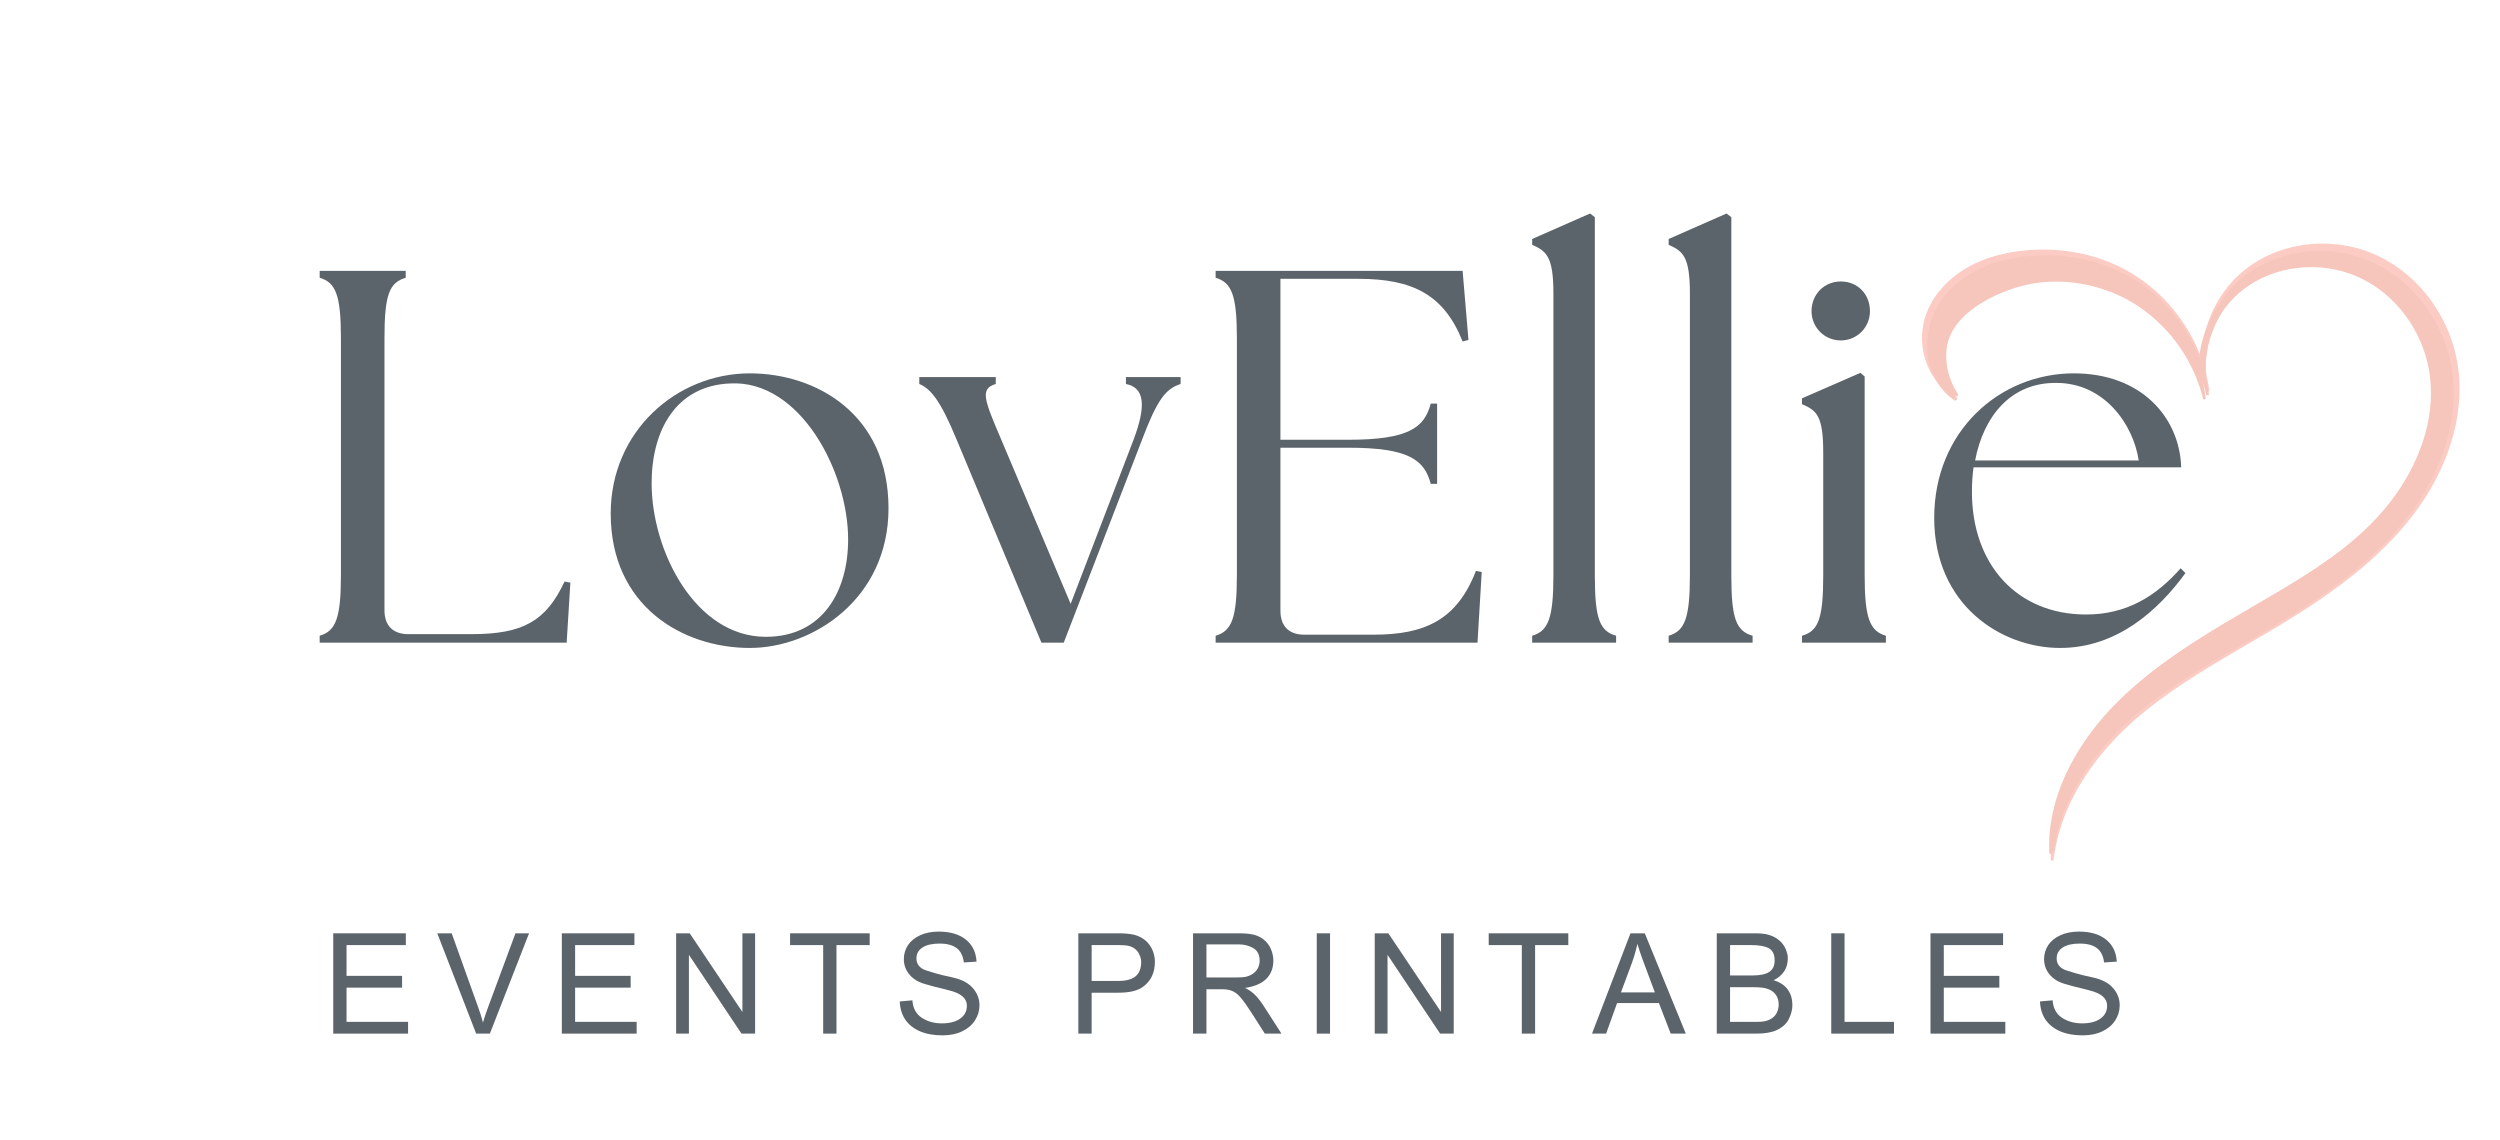 <svg xmlns="http://www.w3.org/2000/svg" xmlns:xlink="http://www.w3.org/1999/xlink" width="513" zoomAndPan="magnify" viewBox="0 0 384.75 175.5" height="234" preserveAspectRatio="xMidYMid meet" version="1.0"><defs><g/><clipPath id="9101b1a640"><path d="M 295 37 L 379 37 L 379 133 L 295 133 Z M 295 37 " clip-rule="nonzero"/></clipPath><clipPath id="97be126047"><path d="M 302.512 23.355 L 383.602 43.273 L 359.039 143.281 L 277.949 123.367 Z M 302.512 23.355 " clip-rule="nonzero"/></clipPath><clipPath id="48756bb8af"><path d="M 302.512 23.355 L 383.602 43.273 L 359.039 143.281 L 277.949 123.367 Z M 302.512 23.355 " clip-rule="nonzero"/></clipPath><clipPath id="c54f1485ca"><path d="M 302.504 23.387 L 383.398 43.25 L 358.887 143.059 L 277.992 123.191 Z M 302.504 23.387 " clip-rule="nonzero"/></clipPath><clipPath id="6bed1cfd3f"><path d="M 302.504 23.387 L 383.383 43.246 L 358.875 143.047 L 277.996 123.184 Z M 302.504 23.387 " clip-rule="nonzero"/></clipPath><clipPath id="a89b575bfe"><path d="M 296 38 L 378 38 L 378 132 L 296 132 Z M 296 38 " clip-rule="nonzero"/></clipPath><clipPath id="dfd186f8b2"><path d="M 303.453 24.492 L 382.629 44.414 L 358.18 141.586 L 279.004 121.664 Z M 303.453 24.492 " clip-rule="nonzero"/></clipPath><clipPath id="e1bcef7a00"><path d="M 303.453 24.492 L 382.629 44.414 L 358.18 141.586 L 279.004 121.664 Z M 303.453 24.492 " clip-rule="nonzero"/></clipPath><clipPath id="4099201337"><path d="M 303.445 24.523 L 382.48 44.406 L 357.945 141.922 L 278.91 122.039 Z M 303.445 24.523 " clip-rule="nonzero"/></clipPath><clipPath id="68fe601106"><path d="M 303.445 24.523 L 382.465 44.402 L 357.934 141.914 L 278.91 122.031 Z M 303.445 24.523 " clip-rule="nonzero"/></clipPath><clipPath id="21c9069e55"><path d="M 296 39 L 377 39 L 377 132 L 296 132 Z M 296 39 " clip-rule="nonzero"/></clipPath><clipPath id="1f6316ecaf"><path d="M 303.258 25.422 L 381.535 45.117 L 357.086 142.289 L 278.809 122.594 Z M 303.258 25.422 " clip-rule="nonzero"/></clipPath><clipPath id="d78d41fd91"><path d="M 303.258 25.422 L 381.535 45.117 L 357.086 142.289 L 278.809 122.594 Z M 303.258 25.422 " clip-rule="nonzero"/></clipPath><clipPath id="4761ad6264"><path d="M 303.254 25.445 L 381.668 45.176 L 357.324 141.926 L 278.91 122.199 Z M 303.254 25.445 " clip-rule="nonzero"/></clipPath><clipPath id="0660137a0b"><path d="M 303.254 25.445 L 381.656 45.172 L 357.312 141.918 L 278.91 122.191 Z M 303.254 25.445 " clip-rule="nonzero"/></clipPath></defs><g clip-path="url(#9101b1a640)"><g clip-path="url(#97be126047)"><g clip-path="url(#48756bb8af)"><g clip-path="url(#c54f1485ca)"><g clip-path="url(#6bed1cfd3f)"><path fill="#fcccc4" d="M 377.832 65.832 L 377.902 65.504 L 377.941 65.336 C 377.953 65.281 377.961 65.227 377.973 65.172 L 378.102 64.508 C 378.258 63.617 378.371 62.719 378.445 61.816 L 378.488 61.137 C 378.492 61.078 378.492 61.023 378.496 60.965 L 378.5 60.797 L 378.512 60.457 L 378.52 60.285 L 378.52 59.395 L 378.516 59.352 L 378.516 59.266 L 378.508 59.094 L 378.496 58.754 L 378.492 58.586 L 378.484 58.5 L 378.48 58.414 L 378.434 57.734 C 378.387 57.285 378.344 56.832 378.273 56.383 L 378.227 56.043 C 378.219 55.988 378.207 55.934 378.199 55.875 L 378.105 55.371 C 378.086 55.262 378.066 55.148 378.039 55.039 L 377.969 54.703 C 377.945 54.594 377.922 54.48 377.891 54.371 L 377.809 54.039 L 377.77 53.871 C 377.754 53.816 377.738 53.762 377.723 53.707 C 377.484 52.828 377.191 51.969 376.848 51.125 C 376.164 49.445 375.285 47.852 374.234 46.383 C 373.184 44.91 371.961 43.566 370.59 42.391 C 369.219 41.215 367.703 40.207 366.074 39.426 C 365.262 39.031 364.418 38.695 363.559 38.426 C 362.699 38.152 361.82 37.938 360.938 37.785 C 359.168 37.477 357.363 37.406 355.586 37.57 C 353.805 37.73 352.051 38.129 350.383 38.754 C 348.715 39.383 347.133 40.246 345.723 41.332 C 345.016 41.875 344.352 42.473 343.742 43.117 C 343.133 43.762 342.578 44.453 342.074 45.18 C 341.066 46.633 340.281 48.227 339.734 49.895 C 339.191 51.562 338.887 53.309 338.859 55.055 C 338.855 55.145 338.855 55.238 338.855 55.328 L 338.75 55.031 L 338.703 54.906 L 338.652 54.781 L 338.457 54.281 L 338.352 54.031 L 338.25 53.785 L 338.195 53.66 C 338.18 53.617 338.16 53.578 338.141 53.535 L 337.918 53.047 C 337.84 52.883 337.758 52.723 337.68 52.559 C 337.602 52.398 337.52 52.238 337.434 52.078 C 336.098 49.523 334.32 47.18 332.184 45.176 C 331.645 44.68 331.086 44.207 330.508 43.75 L 330.07 43.418 C 330.031 43.391 329.996 43.363 329.957 43.336 L 329.848 43.254 L 329.621 43.094 L 329.508 43.012 L 329.453 42.973 L 329.395 42.934 L 329.168 42.777 C 329.016 42.676 328.863 42.57 328.707 42.473 C 328.551 42.375 328.395 42.273 328.238 42.176 L 327.762 41.891 C 327.723 41.867 327.684 41.844 327.641 41.82 L 327.52 41.754 L 327.277 41.617 L 327.035 41.484 L 326.543 41.227 L 326.422 41.164 C 326.379 41.141 326.336 41.121 326.297 41.102 L 325.797 40.859 C 325.461 40.703 325.121 40.547 324.781 40.41 C 322.035 39.281 319.09 38.621 316.105 38.457 C 315.359 38.418 314.609 38.406 313.859 38.418 L 313.297 38.434 C 313.25 38.434 313.203 38.438 313.156 38.438 L 313.016 38.445 L 312.73 38.461 L 312.59 38.465 L 312.52 38.469 L 312.449 38.477 L 312.168 38.496 C 311.98 38.512 311.793 38.523 311.605 38.547 C 310.855 38.613 310.105 38.723 309.359 38.855 L 309.078 38.91 L 308.938 38.934 L 308.801 38.965 L 308.242 39.086 C 307.871 39.176 307.5 39.262 307.133 39.367 L 306.859 39.445 C 306.812 39.457 306.766 39.473 306.723 39.488 L 306.176 39.66 L 306.105 39.684 L 306.039 39.707 L 305.766 39.801 C 305.676 39.832 305.586 39.867 305.492 39.902 C 305.312 39.965 305.133 40.039 304.953 40.109 C 304.863 40.148 304.773 40.188 304.684 40.223 L 304.152 40.457 L 303.891 40.586 C 303.848 40.605 303.801 40.625 303.758 40.648 L 303.629 40.715 C 303.543 40.758 303.453 40.801 303.367 40.848 C 303.195 40.938 303.023 41.031 302.852 41.129 C 302.512 41.32 302.176 41.527 301.848 41.746 L 301.602 41.91 C 301.52 41.965 301.441 42.023 301.359 42.082 L 301.238 42.168 C 301.199 42.195 301.16 42.227 301.121 42.258 L 300.883 42.438 C 300.254 42.926 299.656 43.461 299.105 44.059 C 298.965 44.203 298.832 44.359 298.699 44.512 C 298.633 44.59 298.566 44.668 298.504 44.746 L 298.406 44.863 L 298.312 44.984 C 298.25 45.066 298.188 45.148 298.125 45.23 L 297.945 45.477 C 297.887 45.559 297.832 45.648 297.773 45.73 L 297.688 45.859 L 297.645 45.922 L 297.602 45.988 L 297.441 46.25 C 297.414 46.293 297.387 46.34 297.363 46.383 L 297.285 46.52 L 297.207 46.652 C 297.184 46.695 297.16 46.742 297.137 46.789 L 296.992 47.062 L 296.855 47.344 C 296.836 47.391 296.812 47.434 296.789 47.48 L 296.727 47.625 L 296.668 47.766 C 296.645 47.812 296.625 47.859 296.605 47.91 L 296.492 48.199 L 296.465 48.27 L 296.441 48.344 L 296.391 48.492 C 296.355 48.59 296.32 48.684 296.289 48.785 L 296.199 49.086 C 296.184 49.137 296.172 49.188 296.16 49.238 L 296.121 49.387 L 296.082 49.539 C 296.07 49.59 296.059 49.641 296.047 49.691 L 295.984 49.996 C 295.965 50.098 295.949 50.199 295.934 50.301 L 295.906 50.453 L 295.887 50.605 C 295.875 50.707 295.863 50.809 295.852 50.91 L 295.824 51.219 L 295.82 51.293 L 295.816 51.332 L 295.816 51.371 L 295.801 51.676 C 295.801 51.727 295.797 51.777 295.797 51.828 L 295.797 52.281 L 295.805 52.434 L 295.809 52.586 C 295.812 52.609 295.812 52.637 295.812 52.66 L 295.82 52.734 L 295.844 53.035 C 295.844 53.086 295.852 53.137 295.859 53.184 L 295.875 53.336 L 295.895 53.484 C 295.898 53.531 295.906 53.582 295.914 53.633 L 295.961 53.926 C 295.98 54.023 296 54.121 296.02 54.219 L 296.047 54.363 L 296.082 54.508 C 296.105 54.605 296.125 54.703 296.148 54.797 L 296.23 55.082 C 296.242 55.129 296.254 55.176 296.27 55.223 L 296.316 55.363 C 296.43 55.738 296.574 56.105 296.727 56.461 L 296.848 56.727 C 296.867 56.77 296.891 56.812 296.91 56.855 L 296.977 56.988 C 297.062 57.16 297.16 57.328 297.254 57.496 C 297.301 57.578 297.352 57.66 297.402 57.742 L 297.477 57.867 C 297.504 57.906 297.531 57.945 297.559 57.988 L 297.715 58.227 L 297.887 58.457 C 297.914 58.496 297.941 58.535 297.969 58.57 L 298.148 58.797 L 298.191 58.852 C 298.207 58.871 298.223 58.887 298.238 58.906 C 298.363 59.051 298.484 59.195 298.613 59.328 L 298.711 59.434 L 298.762 59.484 L 298.812 59.531 L 299.016 59.727 C 299.031 59.742 299.047 59.762 299.066 59.777 L 299.117 59.824 L 299.223 59.914 C 299.293 59.977 299.363 60.039 299.438 60.098 L 299.656 60.27 C 299.727 60.324 299.805 60.379 299.879 60.434 L 299.992 60.512 C 300.031 60.539 300.07 60.562 300.109 60.59 L 300.34 60.738 L 300.621 60.438 C 300.23 59.855 299.895 59.258 299.621 58.645 C 299.551 58.492 299.492 58.336 299.43 58.184 C 299.422 58.164 299.414 58.145 299.406 58.125 L 299.383 58.066 L 299.297 57.832 C 299.285 57.797 299.273 57.754 299.258 57.715 L 299.18 57.484 L 299.109 57.246 C 299.102 57.207 299.086 57.168 299.078 57.129 L 299.047 57.012 C 299.027 56.934 299.004 56.855 298.984 56.777 C 298.949 56.617 298.91 56.461 298.883 56.301 L 298.859 56.184 C 298.852 56.145 298.844 56.105 298.836 56.066 L 298.797 55.828 C 298.754 55.512 298.715 55.199 298.699 54.883 L 298.688 54.766 C 298.688 54.727 298.688 54.688 298.684 54.648 L 298.676 54.414 L 298.676 54.066 L 298.688 53.715 L 298.699 53.484 C 298.703 53.445 298.703 53.41 298.707 53.371 L 298.719 53.258 L 298.73 53.141 C 298.734 53.105 298.738 53.066 298.742 53.027 L 298.773 52.801 L 298.781 52.746 C 298.781 52.727 298.785 52.707 298.789 52.691 L 298.809 52.578 L 298.824 52.465 L 298.836 52.41 L 298.844 52.355 L 298.891 52.133 C 298.895 52.098 298.906 52.062 298.914 52.023 L 298.938 51.914 L 298.965 51.805 L 298.973 51.777 L 298.977 51.754 L 298.992 51.699 L 299.051 51.484 C 299.07 51.414 299.094 51.344 299.117 51.273 L 299.148 51.168 L 299.184 51.066 L 299.258 50.859 L 299.34 50.656 C 299.352 50.621 299.363 50.586 299.379 50.555 L 299.422 50.457 L 299.465 50.355 C 299.48 50.324 299.492 50.289 299.508 50.258 L 299.602 50.066 C 299.633 50 299.668 49.938 299.703 49.871 L 299.75 49.777 L 299.777 49.727 L 299.805 49.68 L 299.91 49.492 C 299.93 49.461 299.949 49.43 299.969 49.398 L 300.023 49.305 L 300.082 49.211 C 300.102 49.18 300.121 49.152 300.141 49.121 L 300.262 48.938 L 300.387 48.762 C 300.406 48.73 300.426 48.699 300.449 48.672 L 300.516 48.586 L 300.582 48.496 C 300.602 48.469 300.625 48.438 300.648 48.41 L 300.785 48.238 L 300.816 48.195 L 300.855 48.156 L 300.926 48.07 C 300.973 48.016 301.02 47.957 301.07 47.906 L 301.215 47.742 C 301.266 47.688 301.316 47.633 301.367 47.582 L 301.445 47.5 L 301.523 47.422 C 301.574 47.371 301.625 47.316 301.68 47.266 C 301.789 47.164 301.895 47.059 302.004 46.961 C 302.445 46.559 302.922 46.188 303.414 45.832 L 303.605 45.703 C 303.637 45.684 303.664 45.66 303.699 45.637 L 303.793 45.574 C 303.859 45.531 303.922 45.488 303.984 45.449 L 304.18 45.324 C 304.438 45.16 304.703 44.996 304.973 44.844 C 305.105 44.766 305.242 44.691 305.379 44.613 C 305.449 44.578 305.516 44.543 305.586 44.504 L 305.688 44.449 C 305.723 44.43 305.758 44.414 305.793 44.395 L 306 44.285 L 306.211 44.18 L 306.316 44.129 L 306.426 44.078 L 306.637 43.977 C 306.781 43.91 306.922 43.84 307.07 43.777 C 307.141 43.746 307.211 43.715 307.285 43.684 L 307.613 43.543 L 307.727 43.496 L 307.949 43.406 L 308.059 43.359 C 308.098 43.344 308.133 43.328 308.172 43.316 L 308.398 43.23 C 308.695 43.113 309 43.008 309.305 42.902 L 309.766 42.75 L 309.879 42.715 L 310.23 42.609 C 310.852 42.43 311.48 42.27 312.121 42.145 C 312.281 42.109 312.441 42.086 312.602 42.055 L 312.844 42.016 L 312.906 42.004 L 312.965 41.996 L 313.086 41.977 L 313.328 41.941 L 313.449 41.922 C 313.492 41.918 313.531 41.91 313.57 41.906 L 314.059 41.852 C 314.711 41.785 315.367 41.746 316.023 41.738 C 318.652 41.711 321.305 42.121 323.82 42.965 C 324.137 43.066 324.449 43.18 324.762 43.293 L 325.227 43.473 C 325.266 43.488 325.305 43.504 325.344 43.52 L 325.457 43.57 L 325.688 43.664 L 325.918 43.762 L 326.145 43.867 L 326.371 43.969 L 326.484 44.023 C 326.523 44.039 326.559 44.059 326.598 44.078 L 327.043 44.297 C 327.191 44.375 327.34 44.453 327.488 44.531 C 327.637 44.605 327.781 44.691 327.926 44.773 L 328.145 44.895 L 328.199 44.926 L 328.25 44.957 L 328.359 45.023 L 328.574 45.152 L 328.68 45.219 C 328.719 45.238 328.754 45.262 328.789 45.285 L 329.211 45.555 C 329.77 45.926 330.316 46.32 330.848 46.734 C 332.969 48.395 334.828 50.43 336.324 52.727 C 337.59 54.676 338.598 56.809 339.285 59.062 C 339.375 59.43 339.477 59.793 339.594 60.152 C 339.605 60.199 339.617 60.246 339.625 60.289 L 340.031 60.215 C 339.938 59.512 339.812 58.812 339.66 58.113 L 339.551 57.656 C 339.465 56.797 339.449 55.938 339.504 55.078 C 339.609 53.402 339.973 51.746 340.559 50.184 C 341.145 48.617 341.953 47.141 342.953 45.812 C 343.949 44.488 345.141 43.316 346.484 42.367 C 347.832 41.414 349.32 40.672 350.879 40.152 C 352.438 39.633 354.07 39.328 355.707 39.238 C 357.344 39.152 358.992 39.277 360.586 39.617 C 361.383 39.785 362.168 40.004 362.934 40.281 C 363.695 40.555 364.438 40.879 365.156 41.258 C 366.59 42.012 367.922 42.957 369.117 44.055 C 370.312 45.148 371.371 46.395 372.27 47.742 C 373.164 49.09 373.906 50.543 374.461 52.055 C 374.742 52.809 374.973 53.582 375.16 54.363 C 375.172 54.41 375.184 54.461 375.195 54.508 L 375.227 54.656 L 375.289 54.949 C 375.312 55.047 375.328 55.148 375.348 55.246 L 375.402 55.539 C 375.422 55.641 375.434 55.738 375.449 55.84 L 375.492 56.137 L 375.516 56.285 C 375.52 56.336 375.531 56.383 375.535 56.434 L 375.566 56.734 C 375.621 57.133 375.645 57.535 375.676 57.938 L 375.699 58.539 L 375.703 58.613 L 375.707 58.652 L 375.707 58.84 L 375.711 59.145 L 375.711 59.445 L 375.703 59.746 L 375.695 60.051 L 375.691 60.125 L 375.691 60.199 L 375.68 60.352 L 375.664 60.652 L 375.652 60.805 C 375.648 60.855 375.648 60.906 375.645 60.953 L 375.586 61.559 C 375.5 62.359 375.375 63.16 375.215 63.953 L 375.086 64.547 C 375.074 64.598 375.062 64.648 375.051 64.695 L 375.016 64.844 L 374.941 65.137 C 374.914 65.238 374.891 65.336 374.863 65.434 L 374.699 66.02 C 374.688 66.066 374.672 66.117 374.656 66.164 L 374.613 66.312 L 374.43 66.891 L 374.234 67.469 L 374.184 67.613 L 374.129 67.758 L 373.918 68.328 L 373.805 68.613 L 373.688 68.895 L 373.633 69.039 L 373.57 69.18 L 373.328 69.738 C 373.156 70.109 372.988 70.48 372.805 70.844 L 372.668 71.121 C 372.648 71.168 372.625 71.211 372.598 71.258 L 372.527 71.391 L 372.387 71.664 C 372.34 71.754 372.293 71.844 372.242 71.934 L 371.945 72.469 L 371.906 72.535 L 371.871 72.602 L 371.559 73.133 C 371.535 73.176 371.508 73.219 371.48 73.262 L 371.32 73.523 C 371.211 73.699 371.105 73.875 370.992 74.043 L 370.66 74.559 L 370.312 75.066 C 369.848 75.738 369.359 76.395 368.848 77.035 C 368.332 77.672 367.801 78.289 367.242 78.898 L 366.82 79.348 L 366.766 79.406 L 366.715 79.461 L 366.605 79.57 L 366.391 79.793 L 366.285 79.906 C 366.246 79.941 366.211 79.977 366.176 80.016 L 365.957 80.234 C 365.809 80.379 365.664 80.523 365.516 80.668 C 364.922 81.242 364.312 81.797 363.688 82.344 C 363.379 82.617 363.059 82.883 362.742 83.152 L 362.262 83.547 C 362.184 83.613 362.102 83.676 362.02 83.742 L 361.777 83.934 L 361.531 84.129 L 361.039 84.512 L 360.918 84.609 L 360.793 84.703 L 360.297 85.078 L 359.793 85.449 C 359.121 85.941 358.441 86.426 357.75 86.898 C 357.059 87.371 356.359 87.832 355.656 88.289 C 352.836 90.113 349.918 91.828 346.977 93.562 C 344.035 95.297 341.07 97.059 338.16 98.961 C 337.977 99.078 337.797 99.195 337.613 99.316 L 337.07 99.68 C 336.711 99.922 336.348 100.164 335.992 100.414 C 335.273 100.906 334.559 101.41 333.852 101.926 C 333.762 101.992 333.672 102.055 333.586 102.121 L 333.32 102.316 C 333.145 102.449 332.969 102.578 332.797 102.711 L 332.273 103.109 L 331.754 103.516 C 331.062 104.059 330.379 104.613 329.707 105.184 C 329.035 105.754 328.379 106.34 327.73 106.941 L 327.25 107.395 L 326.773 107.859 L 326.652 107.973 C 326.613 108.012 326.574 108.051 326.535 108.09 L 326.066 108.559 C 325.992 108.641 325.914 108.719 325.836 108.801 L 325.605 109.039 C 325.527 109.117 325.453 109.199 325.375 109.281 L 324.926 109.77 C 324.773 109.934 324.629 110.098 324.48 110.266 C 324.332 110.43 324.188 110.598 324.043 110.766 L 323.828 111.02 L 323.719 111.145 L 323.613 111.273 C 323.473 111.445 323.332 111.617 323.191 111.789 L 322.777 112.309 C 322.707 112.395 322.641 112.484 322.574 112.574 L 322.375 112.836 C 322.309 112.926 322.238 113.016 322.172 113.102 L 321.781 113.641 L 321.684 113.777 L 321.59 113.91 L 321.211 114.457 L 320.844 115.012 L 320.75 115.148 C 320.719 115.195 320.691 115.242 320.66 115.289 L 320.484 115.57 L 320.305 115.852 C 320.246 115.945 320.191 116.043 320.133 116.137 L 319.961 116.422 C 319.906 116.516 319.848 116.609 319.793 116.707 L 319.465 117.285 C 319.035 118.059 318.629 118.848 318.258 119.648 L 317.984 120.254 C 317.938 120.355 317.898 120.457 317.855 120.559 L 317.727 120.867 C 317.684 120.969 317.641 121.07 317.602 121.172 L 317.359 121.789 C 317.34 121.844 317.32 121.895 317.301 121.945 L 317.246 122.102 C 317.172 122.309 317.098 122.516 317.023 122.727 L 316.82 123.355 C 316.805 123.41 316.785 123.461 316.77 123.512 L 316.723 123.672 L 316.629 123.988 C 316.598 124.094 316.566 124.199 316.539 124.309 L 316.453 124.625 L 316.371 124.945 C 316.355 125 316.34 125.051 316.328 125.105 L 316.293 125.266 C 316.242 125.48 316.191 125.695 316.145 125.91 L 316.016 126.559 C 316.004 126.613 315.992 126.664 315.984 126.719 L 315.957 126.883 L 315.902 127.207 C 315.883 127.316 315.867 127.422 315.848 127.531 L 315.805 127.859 L 315.762 128.184 C 315.754 128.238 315.746 128.293 315.742 128.348 L 315.727 128.512 C 315.703 128.727 315.68 128.945 315.66 129.164 L 315.617 129.816 C 315.574 130.691 315.578 131.562 315.625 132.426 L 316.035 132.438 C 316.141 131.59 316.277 130.754 316.453 129.926 L 316.59 129.309 L 316.742 128.695 L 316.781 128.543 C 316.793 128.492 316.809 128.441 316.824 128.391 L 316.91 128.086 L 316.996 127.785 C 317.027 127.684 317.059 127.582 317.09 127.484 L 317.184 127.184 L 317.23 127.031 C 317.246 126.984 317.266 126.934 317.281 126.883 L 317.484 126.289 L 317.703 125.703 L 317.758 125.555 C 317.777 125.508 317.797 125.457 317.816 125.41 L 317.934 125.117 L 318.051 124.828 C 318.094 124.734 318.137 124.637 318.176 124.543 L 318.363 124.109 C 318.383 124.062 318.406 124.016 318.43 123.969 L 318.691 123.402 C 318.785 123.215 318.879 123.031 318.969 122.844 L 319.039 122.703 C 319.062 122.656 319.086 122.609 319.109 122.566 L 319.258 122.289 L 319.402 122.012 C 319.449 121.922 319.504 121.832 319.551 121.738 L 319.703 121.469 C 319.754 121.375 319.805 121.285 319.859 121.195 L 320.172 120.66 C 320.602 119.945 321.055 119.25 321.527 118.57 L 321.887 118.062 C 321.945 117.977 322.008 117.895 322.07 117.809 L 322.254 117.559 C 322.316 117.477 322.379 117.395 322.441 117.312 L 322.629 117.066 L 322.82 116.82 C 322.852 116.777 322.883 116.738 322.914 116.695 L 323.402 116.09 L 323.801 115.613 L 323.898 115.496 L 324 115.379 L 324.207 115.145 L 324.41 114.91 C 324.477 114.832 324.547 114.754 324.617 114.676 L 324.824 114.445 C 324.895 114.371 324.961 114.293 325.035 114.219 L 325.457 113.766 C 325.598 113.613 325.746 113.465 325.887 113.316 L 325.996 113.207 L 326.051 113.148 L 326.324 112.875 C 326.469 112.73 326.617 112.582 326.766 112.441 C 326.914 112.297 327.062 112.152 327.211 112.012 L 327.668 111.586 C 327.742 111.516 327.82 111.449 327.895 111.379 L 328.125 111.172 C 328.203 111.102 328.277 111.031 328.355 110.965 L 328.59 110.758 L 328.824 110.555 C 328.863 110.52 328.902 110.484 328.941 110.453 L 329.062 110.352 L 329.535 109.949 L 330.016 109.551 C 330.66 109.027 331.316 108.512 331.98 108.012 C 334.641 106.004 337.457 104.184 340.348 102.434 C 343.238 100.684 346.199 99 349.152 97.246 C 352.113 95.492 355.062 93.664 357.93 91.66 C 358.645 91.156 359.352 90.645 360.055 90.121 C 360.758 89.594 361.453 89.059 362.141 88.508 L 362.656 88.094 L 363.164 87.672 L 363.293 87.566 L 363.418 87.461 L 363.672 87.246 L 363.922 87.031 L 364.172 86.812 L 364.422 86.598 C 364.504 86.523 364.59 86.453 364.672 86.379 L 365.164 85.938 C 365.492 85.637 365.816 85.34 366.137 85.031 C 366.781 84.422 367.41 83.801 368.023 83.156 C 368.18 82.996 368.328 82.832 368.48 82.672 L 368.707 82.426 C 368.746 82.387 368.781 82.344 368.82 82.305 L 368.934 82.18 L 369.156 81.934 L 369.32 81.746 L 369.379 81.684 L 369.816 81.18 C 370.391 80.504 370.957 79.805 371.496 79.094 C 372.035 78.379 372.547 77.645 373.039 76.895 L 373.402 76.332 L 373.754 75.758 C 373.871 75.57 373.98 75.375 374.094 75.18 L 374.266 74.891 C 374.293 74.844 374.32 74.793 374.348 74.742 L 374.426 74.598 L 374.59 74.301 L 374.668 74.156 L 374.711 74.082 L 374.75 74.008 L 375.059 73.41 C 375.113 73.312 375.16 73.211 375.207 73.109 L 375.355 72.809 L 375.43 72.656 C 375.453 72.605 375.48 72.559 375.504 72.504 L 375.645 72.199 C 375.836 71.793 376.008 71.379 376.188 70.969 L 376.5 70.188 L 376.559 70.027 L 376.793 69.398 L 377.066 68.598 L 377.117 68.438 L 377.316 67.793 L 377.504 67.145 L 377.547 66.98 C 377.562 66.926 377.574 66.871 377.59 66.816 L 377.672 66.492 L 377.754 66.164 C 377.781 66.055 377.805 65.941 377.832 65.832 " fill-opacity="1" fill-rule="nonzero"/></g></g></g></g></g><g fill="#5c646b" fill-opacity="1"><g transform="translate(45.03, 98.904)"><g><path d="M 4.168 0 L 42.18 0 L 42.75 -9.238 L 41.852 -9.402 C 38.992 -3.27 35.395 -1.309 27.547 -1.309 L 17.82 -1.309 C 15.449 -1.309 14.141 -2.617 14.141 -4.984 L 14.141 -46.84 C 14.141 -53.543 14.879 -55.422 17.41 -56.156 L 17.41 -57.219 L 4.168 -57.219 L 4.168 -56.156 C 6.621 -55.422 7.438 -53.543 7.438 -46.84 L 7.438 -10.383 C 7.438 -3.68 6.621 -1.797 4.168 -1.062 Z M 4.168 0 "/></g></g></g><g fill="#5c646b" fill-opacity="1"><g transform="translate(91.047, 98.904)"><g><path d="M 24.359 0.816 C 34.004 0.816 45.695 -6.703 45.695 -20.68 C 45.695 -35.23 34.496 -41.445 24.359 -41.445 C 13.16 -41.445 2.941 -32.617 2.941 -19.863 C 2.941 -5.641 13.977 0.816 24.359 0.816 Z M 9.238 -24.523 C 9.238 -32.695 12.996 -39.562 21.336 -39.891 C 32.043 -40.461 39.48 -26.402 39.48 -15.859 C 39.48 -7.93 35.559 -0.898 26.812 -0.898 C 15.941 -0.898 9.238 -14.141 9.238 -24.523 Z M 9.238 -24.523 "/></g></g></g><g fill="#5c646b" fill-opacity="1"><g transform="translate(141.887, 98.904)"><g><path d="M 5.312 -31.309 L 18.391 0 L 21.824 0 L 33.84 -31.145 C 36.211 -37.438 37.52 -39.074 39.809 -39.809 L 39.809 -40.871 L 31.391 -40.871 L 31.391 -39.809 C 34.25 -39.238 34.578 -36.539 32.535 -31.145 L 22.887 -5.969 L 12.18 -31.309 C 9.562 -37.438 8.91 -39.074 11.363 -39.809 L 11.363 -40.871 L -0.41 -40.871 L -0.41 -39.809 C 1.309 -39.074 2.777 -37.438 5.312 -31.309 Z M 5.312 -31.309 "/></g></g></g><g fill="#5c646b" fill-opacity="1"><g transform="translate(182.918, 98.904)"><g><path d="M 4.168 0 L 44.469 0 L 45.121 -10.871 L 44.223 -11.035 C 41.281 -3.434 36.293 -1.227 28.445 -1.227 L 17.82 -1.227 C 15.449 -1.227 14.141 -2.535 14.141 -4.906 L 14.141 -30 L 24.605 -30 C 33.922 -30 36.293 -28.121 37.273 -24.441 L 38.254 -24.441 L 38.254 -36.785 L 37.273 -36.785 C 36.293 -33.105 33.922 -31.227 24.605 -31.227 L 14.141 -31.227 L 14.141 -55.992 L 26.156 -55.992 C 34.496 -55.992 39.32 -53.543 42.18 -46.348 L 43.078 -46.594 L 42.18 -57.219 L 4.168 -57.219 L 4.168 -56.156 C 6.621 -55.422 7.438 -53.543 7.438 -46.84 L 7.438 -10.383 C 7.438 -3.68 6.621 -1.797 4.168 -1.062 Z M 4.168 0 "/></g></g></g><g fill="#5c646b" fill-opacity="1"><g transform="translate(232.695, 98.904)"><g><path d="M 3.105 0 L 16.023 0 L 16.023 -1.062 C 13.488 -1.797 12.75 -3.68 12.75 -10.383 L 12.75 -65.477 L 12.016 -66.047 L 3.105 -62.125 L 3.105 -61.227 C 5.312 -60.246 6.375 -59.426 6.375 -53.707 L 6.375 -10.383 C 6.375 -3.68 5.559 -1.797 3.105 -1.062 Z M 3.105 0 "/></g></g></g><g fill="#5c646b" fill-opacity="1"><g transform="translate(253.701, 98.904)"><g><path d="M 3.105 0 L 16.023 0 L 16.023 -1.062 C 13.488 -1.797 12.75 -3.68 12.75 -10.383 L 12.75 -65.477 L 12.016 -66.047 L 3.105 -62.125 L 3.105 -61.227 C 5.312 -60.246 6.375 -59.426 6.375 -53.707 L 6.375 -10.383 C 6.375 -3.68 5.559 -1.797 3.105 -1.062 Z M 3.105 0 "/></g></g></g><g fill="#5c646b" fill-opacity="1"><g transform="translate(274.708, 98.904)"><g><path d="M 2.617 0 L 15.531 0 L 15.531 -1.062 C 13.078 -1.797 12.262 -3.68 12.262 -10.383 L 12.262 -40.953 L 11.609 -41.527 L 2.617 -37.602 L 2.617 -36.703 C 4.906 -35.723 5.887 -34.902 5.887 -29.184 L 5.887 -10.383 C 5.887 -3.68 5.148 -1.797 2.617 -1.062 Z M 4.086 -51.008 C 4.086 -48.555 6.051 -46.512 8.582 -46.512 C 11.117 -46.512 13.078 -48.555 13.078 -51.008 C 13.078 -53.625 11.199 -55.586 8.582 -55.586 C 6.051 -55.586 4.086 -53.625 4.086 -51.008 Z M 4.086 -51.008 "/></g></g></g><g fill="#5c646b" fill-opacity="1"><g transform="translate(294.733, 98.904)"><g><path d="M 22.316 0.816 C 31.062 0.816 37.438 -4.984 41.605 -10.707 L 40.871 -11.445 C 37.113 -7.195 32.617 -4.332 26.32 -4.332 C 15.695 -4.332 8.746 -12.016 8.746 -23.215 C 8.746 -24.523 8.828 -25.75 8.992 -26.977 L 40.953 -26.977 C 40.707 -34.742 34.742 -41.445 24.441 -41.445 C 12.996 -41.445 2.941 -32.535 2.941 -19.211 C 2.941 -5.723 13.324 0.816 22.316 0.816 Z M 9.238 -28.039 C 10.543 -34.902 14.797 -40.055 21.742 -39.973 C 29.184 -39.973 33.598 -33.516 34.414 -28.039 Z M 9.238 -28.039 "/></g></g></g><g clip-path="url(#a89b575bfe)"><g clip-path="url(#dfd186f8b2)"><g clip-path="url(#e1bcef7a00)"><g clip-path="url(#4099201337)"><g clip-path="url(#68fe601106)"><path fill="#f6c5bb" d="M 376.91 66.469 L 376.98 66.148 L 377.02 65.984 C 377.031 65.934 377.039 65.879 377.051 65.824 L 377.18 65.172 C 377.336 64.305 377.457 63.426 377.531 62.543 L 377.578 61.879 C 377.582 61.824 377.582 61.77 377.586 61.711 L 377.594 61.547 L 377.605 61.215 L 377.613 61.047 L 377.613 60.883 L 377.617 60.547 L 377.617 60.133 L 377.613 60.047 L 377.609 59.883 L 377.598 59.551 L 377.594 59.383 L 377.594 59.34 L 377.59 59.301 L 377.586 59.215 L 377.543 58.551 C 377.5 58.109 377.461 57.664 377.395 57.227 L 377.352 56.895 C 377.344 56.84 377.332 56.785 377.324 56.73 L 377.293 56.566 L 377.234 56.238 C 377.215 56.129 377.199 56.02 377.176 55.91 L 377.105 55.582 C 377.082 55.473 377.059 55.363 377.031 55.254 L 376.953 54.93 L 376.914 54.77 C 376.902 54.715 376.883 54.66 376.871 54.605 C 376.641 53.746 376.359 52.898 376.031 52.074 C 375.371 50.426 374.52 48.863 373.496 47.418 C 372.477 45.977 371.289 44.652 369.953 43.492 C 368.621 42.336 367.141 41.344 365.555 40.566 C 364.758 40.18 363.934 39.848 363.098 39.574 C 362.258 39.301 361.402 39.09 360.535 38.934 C 358.805 38.625 357.039 38.543 355.301 38.695 C 353.559 38.844 351.84 39.219 350.203 39.824 C 348.566 40.43 347.016 41.266 345.629 42.32 C 344.934 42.848 344.285 43.43 343.684 44.059 C 343.082 44.684 342.535 45.355 342.039 46.066 C 341.047 47.48 340.27 49.035 339.727 50.664 C 339.184 52.293 338.875 54 338.836 55.707 C 338.836 55.797 338.832 55.887 338.832 55.977 L 338.73 55.688 L 338.688 55.562 L 338.641 55.441 L 338.543 55.195 L 338.449 54.949 L 338.348 54.703 L 338.195 54.34 C 338.18 54.301 338.16 54.258 338.145 54.219 L 337.926 53.738 C 337.852 53.578 337.773 53.422 337.699 53.262 C 337.625 53.102 337.543 52.945 337.461 52.789 C 336.168 50.285 334.441 47.977 332.363 46.008 C 331.84 45.52 331.293 45.051 330.73 44.605 L 330.305 44.273 C 330.266 44.246 330.23 44.219 330.195 44.195 L 330.086 44.113 L 329.867 43.953 L 329.648 43.797 L 329.426 43.645 C 329.273 43.543 329.129 43.438 328.973 43.344 C 328.824 43.246 328.672 43.145 328.52 43.051 L 328.055 42.77 C 328.016 42.746 327.977 42.723 327.938 42.699 L 327.82 42.633 L 327.582 42.5 L 327.348 42.367 L 327.105 42.238 L 326.867 42.113 L 326.746 42.047 C 326.707 42.027 326.664 42.008 326.625 41.988 L 326.137 41.746 C 325.809 41.594 325.48 41.441 325.145 41.301 C 322.465 40.184 319.59 39.523 316.668 39.344 C 315.938 39.301 315.203 39.285 314.469 39.293 L 313.918 39.305 C 313.875 39.305 313.828 39.309 313.781 39.309 L 313.645 39.316 L 313.367 39.328 L 313.23 39.332 L 313.16 39.336 L 313.094 39.344 L 312.816 39.359 C 312.633 39.375 312.449 39.387 312.266 39.406 C 311.531 39.469 310.797 39.57 310.062 39.695 L 309.789 39.746 L 309.652 39.77 L 309.516 39.801 L 308.969 39.914 C 308.609 40 308.246 40.082 307.887 40.184 L 307.617 40.258 C 307.57 40.273 307.527 40.285 307.48 40.301 L 307.348 40.34 L 307.078 40.426 L 306.945 40.465 L 306.812 40.512 L 306.543 40.602 C 306.453 40.633 306.367 40.664 306.277 40.699 C 306.102 40.762 305.926 40.832 305.746 40.898 C 305.66 40.934 305.574 40.973 305.484 41.008 L 305.355 41.062 L 305.223 41.121 L 304.965 41.234 L 304.703 41.355 C 304.66 41.379 304.617 41.398 304.574 41.418 L 304.449 41.48 C 304.363 41.523 304.277 41.566 304.191 41.609 C 304.023 41.699 303.855 41.789 303.688 41.883 C 303.352 42.07 303.023 42.27 302.699 42.48 L 302.461 42.641 C 302.379 42.695 302.301 42.754 302.223 42.809 L 302.102 42.891 C 302.062 42.918 302.023 42.949 301.984 42.977 L 301.75 43.152 C 301.137 43.629 300.547 44.148 300.004 44.73 C 299.867 44.871 299.734 45.023 299.605 45.172 C 299.539 45.246 299.477 45.324 299.41 45.398 L 299.223 45.633 C 299.164 45.711 299.102 45.789 299.039 45.871 L 298.863 46.113 C 298.805 46.191 298.746 46.277 298.691 46.359 L 298.605 46.484 L 298.566 46.547 L 298.523 46.609 L 298.363 46.867 C 298.336 46.91 298.312 46.953 298.285 46.996 L 298.211 47.125 L 298.133 47.258 C 298.109 47.301 298.086 47.348 298.062 47.391 L 297.918 47.656 L 297.785 47.93 C 297.766 47.977 297.742 48.02 297.719 48.066 L 297.66 48.207 L 297.598 48.344 C 297.578 48.391 297.555 48.438 297.539 48.484 L 297.426 48.766 L 297.371 48.906 L 297.32 49.051 C 297.289 49.148 297.254 49.242 297.223 49.34 L 297.133 49.633 C 297.117 49.68 297.105 49.73 297.094 49.781 L 297.055 49.93 L 297.016 50.074 C 297.004 50.125 296.992 50.176 296.98 50.223 L 296.918 50.52 C 296.898 50.621 296.883 50.719 296.867 50.82 L 296.84 50.969 L 296.82 51.117 C 296.809 51.219 296.793 51.316 296.781 51.418 L 296.754 51.715 L 296.75 51.789 L 296.746 51.828 L 296.746 51.867 L 296.73 52.164 C 296.727 52.215 296.723 52.262 296.727 52.312 L 296.723 52.609 L 296.723 52.758 L 296.727 52.906 L 296.734 53.055 C 296.734 53.078 296.734 53.102 296.734 53.129 L 296.742 53.203 L 296.762 53.496 C 296.766 53.543 296.77 53.594 296.777 53.641 L 296.793 53.789 L 296.809 53.934 C 296.812 53.98 296.824 54.031 296.828 54.078 L 296.875 54.367 C 296.891 54.465 296.91 54.559 296.926 54.652 L 296.957 54.797 L 296.988 54.938 C 297.008 55.031 297.031 55.125 297.055 55.219 L 297.129 55.5 C 297.141 55.547 297.152 55.594 297.168 55.637 L 297.211 55.777 C 297.324 56.145 297.461 56.5 297.609 56.852 L 297.727 57.113 C 297.746 57.156 297.766 57.199 297.789 57.238 L 297.852 57.367 C 297.934 57.539 298.027 57.703 298.117 57.867 C 298.164 57.949 298.215 58.031 298.262 58.109 L 298.336 58.23 C 298.359 58.27 298.387 58.309 298.414 58.348 L 298.566 58.582 L 298.73 58.812 C 298.758 58.848 298.785 58.887 298.812 58.922 L 298.898 59.035 L 299.027 59.199 C 299.043 59.215 299.059 59.234 299.074 59.25 C 299.195 59.395 299.312 59.535 299.441 59.668 L 299.582 59.82 L 299.633 59.867 L 299.828 60.059 C 299.844 60.074 299.859 60.094 299.879 60.109 L 299.93 60.152 L 300.031 60.246 C 300.102 60.305 300.168 60.367 300.238 60.422 L 300.453 60.594 C 300.523 60.648 300.598 60.703 300.672 60.754 L 300.781 60.836 C 300.816 60.859 300.855 60.883 300.895 60.91 L 301.121 61.055 L 301.398 60.766 C 301.016 60.191 300.691 59.605 300.43 59.004 C 300.359 58.855 300.305 58.699 300.242 58.551 C 300.234 58.531 300.227 58.512 300.219 58.492 L 300.199 58.438 L 300.16 58.324 L 300.117 58.207 C 300.102 58.172 300.09 58.133 300.078 58.094 L 300.004 57.863 L 299.938 57.633 C 299.926 57.598 299.914 57.559 299.902 57.52 L 299.875 57.402 C 299.855 57.324 299.836 57.25 299.816 57.172 C 299.781 57.016 299.746 56.863 299.719 56.707 L 299.695 56.594 C 299.688 56.555 299.68 56.516 299.676 56.477 L 299.641 56.246 C 299.598 55.934 299.559 55.629 299.547 55.32 L 299.539 55.203 C 299.535 55.168 299.535 55.129 299.535 55.09 L 299.527 54.859 L 299.527 54.516 L 299.539 54.176 L 299.555 53.949 C 299.559 53.914 299.559 53.875 299.566 53.84 L 299.578 53.727 L 299.59 53.617 C 299.594 53.578 299.594 53.543 299.602 53.504 L 299.629 53.281 L 299.637 53.227 C 299.641 53.211 299.645 53.191 299.648 53.172 L 299.664 53.062 L 299.684 52.953 L 299.691 52.898 L 299.703 52.844 L 299.75 52.629 C 299.754 52.594 299.766 52.559 299.773 52.523 L 299.797 52.418 L 299.824 52.309 L 299.828 52.285 L 299.852 52.203 L 299.91 51.996 C 299.93 51.926 299.953 51.859 299.977 51.789 L 300.008 51.688 L 300.043 51.586 L 300.117 51.383 L 300.195 51.188 C 300.207 51.152 300.219 51.121 300.234 51.086 L 300.277 50.992 L 300.32 50.895 C 300.336 50.863 300.348 50.828 300.363 50.797 L 300.457 50.609 C 300.484 50.547 300.523 50.484 300.555 50.422 L 300.605 50.328 L 300.629 50.281 L 300.656 50.234 L 300.762 50.051 C 300.781 50.02 300.801 49.988 300.82 49.957 L 300.93 49.777 C 300.949 49.746 300.969 49.719 300.988 49.688 L 301.23 49.336 C 301.254 49.309 301.273 49.277 301.293 49.25 L 301.359 49.164 L 301.422 49.082 C 301.445 49.051 301.465 49.023 301.488 48.996 L 301.625 48.828 L 301.656 48.789 L 301.691 48.746 L 301.762 48.664 C 301.809 48.613 301.855 48.555 301.902 48.504 L 302.047 48.344 C 302.098 48.293 302.148 48.242 302.199 48.188 L 302.273 48.109 L 302.352 48.035 C 302.402 47.984 302.453 47.934 302.504 47.883 C 302.613 47.781 302.715 47.684 302.824 47.586 C 303.258 47.195 303.727 46.836 304.211 46.492 L 304.398 46.363 C 304.426 46.344 304.457 46.32 304.488 46.301 L 304.582 46.238 C 304.645 46.199 304.707 46.156 304.77 46.117 L 304.961 45.996 C 305.215 45.836 305.477 45.68 305.742 45.531 C 305.871 45.453 306.008 45.383 306.141 45.309 C 306.207 45.273 306.273 45.238 306.344 45.203 L 306.445 45.148 C 306.477 45.129 306.512 45.113 306.547 45.098 L 306.75 44.992 L 306.957 44.891 L 307.062 44.84 L 307.164 44.789 L 307.375 44.691 C 307.516 44.629 307.656 44.562 307.797 44.5 C 307.867 44.469 307.938 44.438 308.012 44.406 L 308.223 44.316 L 308.277 44.293 L 308.332 44.273 L 308.441 44.227 L 308.77 44.098 C 308.805 44.082 308.844 44.066 308.879 44.055 L 309.102 43.973 C 309.395 43.855 309.691 43.758 309.988 43.652 L 310.441 43.508 L 310.555 43.473 L 310.668 43.441 L 310.898 43.375 C 311.508 43.203 312.125 43.047 312.75 42.93 C 312.906 42.898 313.062 42.871 313.223 42.848 L 313.457 42.805 L 313.574 42.789 L 313.695 42.77 L 313.934 42.738 L 314.051 42.719 C 314.09 42.715 314.129 42.711 314.172 42.703 L 314.648 42.652 C 315.285 42.59 315.93 42.559 316.57 42.555 C 319.145 42.543 321.734 42.957 324.191 43.797 C 324.5 43.895 324.805 44.012 325.109 44.125 L 325.562 44.305 C 325.602 44.316 325.641 44.332 325.676 44.348 L 325.789 44.398 L 326.012 44.492 L 326.238 44.59 L 326.461 44.691 L 326.68 44.793 L 326.793 44.848 C 326.828 44.863 326.863 44.883 326.902 44.898 L 327.34 45.117 C 327.484 45.195 327.625 45.273 327.77 45.348 C 327.914 45.426 328.055 45.508 328.199 45.59 L 328.41 45.711 L 328.465 45.742 L 328.516 45.773 L 328.621 45.836 L 328.828 45.965 L 328.934 46.027 C 328.969 46.051 329.004 46.07 329.039 46.094 L 329.449 46.363 C 329.996 46.727 330.527 47.113 331.043 47.523 C 333.113 49.16 334.922 51.164 336.371 53.418 C 337.602 55.328 338.574 57.426 339.234 59.633 C 339.32 59.992 339.418 60.348 339.527 60.703 C 339.539 60.746 339.551 60.789 339.562 60.836 L 339.957 60.766 C 339.867 60.074 339.75 59.391 339.605 58.707 L 339.5 58.258 C 339.422 57.418 339.41 56.574 339.469 55.738 C 339.582 54.098 339.945 52.48 340.527 50.949 C 341.109 49.422 341.91 47.98 342.895 46.691 C 343.879 45.398 345.051 44.258 346.371 43.336 C 347.691 42.414 349.152 41.695 350.68 41.195 C 352.211 40.695 353.809 40.406 355.41 40.328 C 357.012 40.25 358.625 40.383 360.184 40.723 C 360.961 40.895 361.727 41.113 362.473 41.387 C 363.219 41.66 363.941 41.984 364.641 42.355 C 366.043 43.102 367.34 44.035 368.504 45.113 C 369.664 46.191 370.695 47.414 371.566 48.738 C 372.438 50.062 373.152 51.488 373.691 52.969 C 373.957 53.711 374.184 54.469 374.359 55.234 C 374.371 55.281 374.383 55.328 374.391 55.375 L 374.422 55.52 L 374.48 55.809 C 374.504 55.902 374.52 56 374.535 56.098 L 374.59 56.387 C 374.605 56.484 374.617 56.582 374.633 56.68 L 374.676 56.969 L 374.695 57.117 C 374.703 57.164 374.711 57.215 374.715 57.262 L 374.746 57.555 C 374.793 57.945 374.816 58.34 374.844 58.73 L 374.867 59.32 L 374.867 59.395 L 374.871 59.434 L 374.871 60.207 L 374.859 60.504 L 374.852 60.801 L 374.848 60.875 L 374.848 60.91 L 374.844 60.945 L 374.836 61.094 L 374.816 61.391 L 374.805 61.539 C 374.801 61.586 374.801 61.637 374.797 61.684 L 374.738 62.273 C 374.648 63.059 374.523 63.84 374.359 64.617 L 374.23 65.195 C 374.219 65.246 374.207 65.293 374.195 65.344 L 374.16 65.484 L 374.086 65.773 C 374.059 65.871 374.035 65.965 374.008 66.062 L 373.926 66.348 L 373.844 66.637 C 373.832 66.684 373.816 66.73 373.805 66.777 L 373.758 66.918 L 373.578 67.488 L 373.379 68.051 L 373.332 68.191 L 373.277 68.332 L 373.172 68.609 L 373.066 68.891 L 372.84 69.445 L 372.723 69.719 L 372.48 70.266 C 372.312 70.629 372.145 70.992 371.965 71.348 L 371.828 71.613 C 371.809 71.66 371.785 71.703 371.762 71.746 L 371.551 72.145 C 371.504 72.23 371.457 72.32 371.406 72.406 L 371.113 72.93 L 371.078 72.996 L 371.039 73.062 L 370.961 73.191 L 370.809 73.449 L 370.73 73.578 C 370.707 73.621 370.68 73.664 370.656 73.703 L 370.496 73.961 C 370.391 74.129 370.285 74.301 370.172 74.465 L 369.844 74.969 L 369.504 75.461 C 369.043 76.117 368.562 76.758 368.059 77.379 C 367.551 78 367.023 78.602 366.477 79.195 L 366.062 79.633 L 366.008 79.688 L 365.957 79.742 L 365.852 79.852 L 365.641 80.066 L 365.531 80.172 C 365.496 80.211 365.461 80.246 365.426 80.281 L 365.211 80.492 C 365.066 80.633 364.922 80.777 364.777 80.914 C 364.195 81.477 363.594 82.016 362.98 82.547 C 362.676 82.812 362.363 83.07 362.051 83.328 L 361.578 83.715 C 361.5 83.777 361.422 83.84 361.34 83.902 L 361.102 84.094 L 360.863 84.281 L 360.621 84.469 L 360.379 84.652 L 360.258 84.746 L 360.137 84.836 L 359.645 85.203 L 359.152 85.562 C 358.492 86.043 357.824 86.512 357.145 86.969 C 356.465 87.426 355.781 87.875 355.09 88.32 C 352.32 90.09 349.453 91.75 346.566 93.43 C 343.68 95.113 340.77 96.816 337.91 98.66 C 337.734 98.777 337.555 98.891 337.375 99.008 L 336.844 99.359 C 336.488 99.594 336.133 99.832 335.781 100.07 C 335.074 100.551 334.371 101.039 333.68 101.543 C 333.594 101.605 333.504 101.664 333.418 101.73 L 333.16 101.918 C 332.988 102.047 332.812 102.172 332.641 102.301 L 332.129 102.688 L 331.617 103.082 C 330.938 103.609 330.27 104.148 329.605 104.703 C 328.949 105.258 328.301 105.828 327.664 106.414 L 327.188 106.855 L 326.723 107.305 L 326.605 107.418 C 326.566 107.453 326.527 107.492 326.488 107.531 L 326.258 107.758 L 326.027 107.988 C 325.953 108.062 325.875 108.141 325.801 108.219 L 325.574 108.453 C 325.496 108.531 325.422 108.609 325.348 108.688 L 324.902 109.164 C 324.754 109.324 324.609 109.484 324.465 109.645 C 324.316 109.805 324.176 109.973 324.035 110.133 L 323.82 110.379 L 323.766 110.441 L 323.715 110.504 L 323.609 110.629 C 323.473 110.797 323.332 110.961 323.195 111.129 L 322.789 111.637 C 322.719 111.723 322.652 111.809 322.586 111.895 L 322.391 112.152 C 322.324 112.238 322.258 112.324 322.191 112.41 L 322 112.672 L 321.805 112.934 L 321.242 113.73 L 320.879 114.27 L 320.789 114.406 C 320.758 114.449 320.73 114.496 320.699 114.543 L 320.348 115.09 C 320.293 115.184 320.234 115.273 320.18 115.367 L 320.012 115.645 C 319.953 115.738 319.898 115.828 319.844 115.922 L 319.516 116.484 C 319.094 117.242 318.695 118.012 318.324 118.793 L 318.055 119.387 C 318.008 119.484 317.969 119.582 317.926 119.684 L 317.797 119.98 C 317.758 120.082 317.715 120.18 317.672 120.281 L 317.555 120.582 L 317.434 120.883 C 317.414 120.934 317.395 120.984 317.375 121.035 L 317.32 121.188 C 317.246 121.391 317.172 121.594 317.102 121.797 L 316.898 122.414 C 316.883 122.465 316.863 122.516 316.848 122.566 L 316.801 122.723 L 316.707 123.031 C 316.676 123.137 316.645 123.238 316.617 123.344 L 316.531 123.652 L 316.449 123.965 C 316.434 124.02 316.418 124.07 316.406 124.121 L 316.371 124.281 C 316.32 124.488 316.27 124.699 316.223 124.91 L 316.09 125.539 C 316.082 125.594 316.07 125.645 316.059 125.699 L 316.031 125.859 L 315.977 126.176 C 315.961 126.281 315.941 126.387 315.926 126.492 L 315.879 126.812 L 315.836 127.129 C 315.828 127.184 315.82 127.234 315.812 127.289 L 315.797 127.449 C 315.773 127.664 315.754 127.875 315.73 128.09 L 315.688 128.727 C 315.637 129.582 315.637 130.434 315.68 131.281 L 316.082 131.293 C 316.188 130.465 316.324 129.648 316.5 128.84 L 316.637 128.234 L 316.793 127.637 L 316.832 127.488 C 316.844 127.438 316.859 127.387 316.875 127.34 L 316.961 127.043 L 317.043 126.746 C 317.074 126.648 317.105 126.551 317.137 126.453 L 317.23 126.16 L 317.277 126.012 C 317.293 125.965 317.312 125.914 317.328 125.867 L 317.531 125.289 L 317.75 124.715 L 317.805 124.57 C 317.82 124.523 317.844 124.477 317.863 124.426 L 317.977 124.145 L 318.094 123.859 C 318.133 123.766 318.176 123.672 318.219 123.582 L 318.34 123.301 L 318.402 123.16 C 318.422 123.113 318.445 123.066 318.469 123.023 L 318.73 122.469 C 318.82 122.285 318.914 122.105 319.004 121.922 L 319.07 121.785 C 319.094 121.742 319.121 121.695 319.145 121.652 L 319.289 121.383 L 319.43 121.113 C 319.48 121.023 319.531 120.934 319.578 120.848 L 319.73 120.582 C 319.781 120.492 319.828 120.402 319.883 120.316 L 320.191 119.793 C 320.617 119.098 321.062 118.418 321.527 117.754 L 321.883 117.262 C 321.941 117.176 322.004 117.098 322.062 117.016 L 322.246 116.773 C 322.309 116.691 322.367 116.609 322.43 116.527 L 322.805 116.051 C 322.836 116.012 322.867 115.969 322.898 115.93 L 322.992 115.812 L 323.379 115.34 L 323.77 114.875 L 323.867 114.762 L 323.969 114.645 L 324.367 114.191 C 324.438 114.113 324.504 114.039 324.574 113.965 L 324.777 113.742 C 324.848 113.664 324.914 113.59 324.984 113.516 L 325.402 113.074 C 325.539 112.93 325.684 112.785 325.824 112.641 L 325.93 112.531 L 325.984 112.477 L 326.039 112.426 L 326.254 112.211 C 326.398 112.07 326.543 111.926 326.688 111.789 C 326.836 111.648 326.98 111.508 327.129 111.371 L 327.574 110.957 C 327.648 110.891 327.723 110.824 327.801 110.754 L 328.027 110.555 C 328.102 110.488 328.176 110.418 328.254 110.352 L 328.715 109.953 C 328.754 109.922 328.789 109.887 328.828 109.855 L 329.414 109.367 L 329.887 108.98 C 330.52 108.469 331.16 107.969 331.812 107.484 C 334.426 105.535 337.195 103.766 340.031 102.074 C 342.867 100.375 345.773 98.742 348.676 97.047 C 351.582 95.348 354.48 93.574 357.293 91.629 C 357.996 91.141 358.691 90.641 359.383 90.133 C 360.074 89.625 360.758 89.102 361.434 88.566 L 361.938 88.164 L 362.438 87.754 L 362.688 87.551 L 362.934 87.34 L 363.184 87.133 L 363.676 86.711 C 363.758 86.641 363.84 86.57 363.918 86.5 L 364.406 86.07 C 364.727 85.777 365.047 85.488 365.363 85.191 C 365.992 84.598 366.617 83.992 367.219 83.363 C 367.371 83.211 367.52 83.051 367.668 82.891 L 367.891 82.656 C 367.93 82.617 367.965 82.574 368 82.535 L 368.113 82.414 L 368.332 82.172 L 368.441 82.055 L 368.551 81.93 L 368.98 81.441 C 369.551 80.785 370.105 80.102 370.637 79.41 C 371.168 78.711 371.676 77.996 372.16 77.27 L 372.52 76.719 L 372.863 76.16 C 372.98 75.973 373.09 75.785 373.203 75.594 L 373.367 75.312 C 373.398 75.266 373.422 75.219 373.449 75.168 L 373.531 75.027 L 373.691 74.738 L 373.77 74.594 L 373.809 74.523 L 373.848 74.449 L 374.156 73.867 C 374.207 73.773 374.254 73.672 374.305 73.574 L 374.449 73.281 L 374.523 73.133 C 374.547 73.086 374.57 73.035 374.594 72.984 L 374.734 72.688 C 374.922 72.293 375.098 71.887 375.27 71.484 L 375.582 70.723 L 375.641 70.566 L 375.875 69.953 L 375.98 69.641 L 376.145 69.172 L 376.195 69.016 L 376.395 68.387 L 376.582 67.75 L 376.625 67.594 C 376.641 67.539 376.652 67.484 376.668 67.434 L 376.832 66.793 C 376.859 66.684 376.883 66.578 376.91 66.469 " fill-opacity="1" fill-rule="nonzero"/></g></g></g></g></g><g fill="#5c646b" fill-opacity="1"><g transform="translate(49.583, 159.075)"><g><path d="M 12.875 -13.625 L 3.75 -13.625 L 3.75 -8.891 L 12.297 -8.891 L 12.297 -7.078 L 3.75 -7.078 L 3.75 -1.812 L 13.219 -1.812 L 13.219 0 L 1.703 0 L 1.703 -15.438 L 12.875 -15.438 Z M 12.875 -13.625 "/></g></g></g><g fill="#5c646b" fill-opacity="1"><g transform="translate(67.172, 159.075)"><g><path d="M 6.406 -4.094 C 6.707 -3.289 6.957 -2.492 7.156 -1.703 C 7.414 -2.578 7.695 -3.414 8 -4.219 L 12.156 -15.438 L 14.25 -15.438 L 8.219 0 L 6.109 0 L 0.125 -15.438 L 2.344 -15.438 Z M 6.406 -4.094 "/></g></g></g><g fill="#5c646b" fill-opacity="1"><g transform="translate(84.761, 159.075)"><g><path d="M 12.875 -13.625 L 3.75 -13.625 L 3.75 -8.891 L 12.297 -8.891 L 12.297 -7.078 L 3.75 -7.078 L 3.75 -1.812 L 13.219 -1.812 L 13.219 0 L 1.703 0 L 1.703 -15.438 L 12.875 -15.438 Z M 12.875 -13.625 "/></g></g></g><g fill="#5c646b" fill-opacity="1"><g transform="translate(102.351, 159.075)"><g><path d="M 11.906 -3.328 L 11.906 -15.438 L 13.859 -15.438 L 13.859 0 L 11.766 0 L 3.672 -12.125 L 3.672 0 L 1.703 0 L 1.703 -15.438 L 3.797 -15.438 Z M 11.906 -3.328 "/></g></g></g><g fill="#5c646b" fill-opacity="1"><g transform="translate(121.125, 159.075)"><g><path d="M 12.719 -13.625 L 7.609 -13.625 L 7.609 0 L 5.562 0 L 5.562 -13.625 L 0.469 -13.625 L 0.469 -15.438 L 12.719 -15.438 Z M 12.719 -13.625 "/></g></g></g><g fill="#5c646b" fill-opacity="1"><g transform="translate(137.507, 159.075)"><g><path d="M 6.984 -15.703 C 8.734 -15.703 10.117 -15.289 11.141 -14.469 C 12.16 -13.645 12.707 -12.516 12.781 -11.078 L 10.828 -10.953 C 10.711 -11.941 10.352 -12.672 9.75 -13.141 C 9.145 -13.617 8.254 -13.859 7.078 -13.859 C 5.953 -13.859 5.078 -13.656 4.453 -13.25 C 3.836 -12.844 3.531 -12.285 3.531 -11.578 C 3.531 -11.117 3.664 -10.727 3.938 -10.406 C 4.219 -10.082 4.609 -9.848 5.109 -9.703 C 5.223 -9.672 5.645 -9.539 6.375 -9.312 C 7.113 -9.094 8.051 -8.863 9.188 -8.625 C 10.539 -8.32 11.551 -7.781 12.219 -7 C 12.895 -6.227 13.234 -5.348 13.234 -4.359 C 13.234 -3.523 13.004 -2.754 12.547 -2.047 C 12.098 -1.336 11.441 -0.773 10.578 -0.359 C 9.723 0.055 8.707 0.266 7.531 0.266 C 6.176 0.266 5.008 0.051 4.031 -0.375 C 3.051 -0.812 2.301 -1.422 1.781 -2.203 C 1.27 -2.992 1 -3.91 0.969 -4.953 L 2.906 -5.125 C 3 -3.906 3.484 -3.008 4.359 -2.438 C 5.234 -1.863 6.266 -1.578 7.453 -1.578 C 8.648 -1.578 9.586 -1.82 10.266 -2.312 C 10.953 -2.801 11.297 -3.461 11.297 -4.297 C 11.297 -5.43 10.383 -6.219 8.562 -6.656 L 7.359 -6.969 C 6.609 -7.133 5.742 -7.363 4.766 -7.656 C 3.773 -7.945 3 -8.43 2.438 -9.109 C 1.875 -9.797 1.594 -10.578 1.594 -11.453 C 1.594 -12.254 1.805 -12.977 2.234 -13.625 C 2.672 -14.27 3.297 -14.773 4.109 -15.141 C 4.922 -15.516 5.879 -15.703 6.984 -15.703 Z M 6.984 -15.703 "/></g></g></g><g fill="#5c646b" fill-opacity="1"><g transform="translate(155.096, 159.075)"><g/></g></g><g fill="#5c646b" fill-opacity="1"><g transform="translate(164.301, 159.075)"><g><path d="M 11.875 -14.422 C 12.395 -14.004 12.785 -13.5 13.047 -12.906 C 13.305 -12.312 13.438 -11.703 13.438 -11.078 C 13.438 -9.367 12.82 -8.078 11.594 -7.203 C 10.781 -6.598 9.523 -6.297 7.828 -6.297 L 3.703 -6.297 L 3.703 0 L 1.656 0 L 1.656 -15.438 L 7.812 -15.438 C 8.801 -15.438 9.602 -15.363 10.219 -15.219 C 10.832 -15.07 11.383 -14.805 11.875 -14.422 Z M 11.328 -11.047 C 11.328 -11.359 11.25 -11.695 11.094 -12.062 C 10.945 -12.426 10.742 -12.723 10.484 -12.953 C 10.191 -13.211 9.859 -13.391 9.484 -13.484 C 9.109 -13.578 8.613 -13.625 8 -13.625 L 3.703 -13.625 L 3.703 -8.109 L 7.812 -8.109 C 9 -8.109 9.879 -8.344 10.453 -8.812 C 11.035 -9.289 11.328 -10.035 11.328 -11.047 Z M 11.328 -11.047 "/></g></g></g><g fill="#5c646b" fill-opacity="1"><g transform="translate(181.89, 159.075)"><g><path d="M 12.547 -14.516 C 13.078 -14.098 13.461 -13.598 13.703 -13.016 C 13.953 -12.43 14.078 -11.832 14.078 -11.219 C 14.078 -10.094 13.719 -9.164 13 -8.438 C 12.281 -7.719 11.188 -7.25 9.719 -7.031 C 10.281 -6.77 10.785 -6.422 11.234 -5.984 C 11.68 -5.547 12.156 -4.938 12.656 -4.156 L 15.328 0 L 12.766 0 L 10.781 -3.109 C 10.094 -4.18 9.539 -4.961 9.125 -5.453 C 8.719 -5.953 8.297 -6.305 7.859 -6.516 C 7.43 -6.723 6.891 -6.828 6.234 -6.828 L 3.781 -6.828 L 3.781 0 L 1.719 0 L 1.719 -15.438 L 8.812 -15.438 C 9.719 -15.438 10.453 -15.367 11.016 -15.234 C 11.586 -15.098 12.098 -14.859 12.547 -14.516 Z M 11.062 -9.312 C 11.375 -9.562 11.602 -9.852 11.75 -10.188 C 11.895 -10.52 11.969 -10.863 11.969 -11.219 C 11.969 -12.125 11.645 -12.77 11 -13.156 C 10.352 -13.539 9.598 -13.734 8.734 -13.734 L 3.781 -13.734 L 3.781 -8.641 L 8.391 -8.641 C 9.109 -8.641 9.656 -8.691 10.031 -8.797 C 10.414 -8.91 10.758 -9.082 11.062 -9.312 Z M 11.062 -9.312 "/></g></g></g><g fill="#5c646b" fill-opacity="1"><g transform="translate(200.664, 159.075)"><g><path d="M 4.031 0 L 1.984 0 L 1.984 -15.438 L 4.031 -15.438 Z M 4.031 0 "/></g></g></g><g fill="#5c646b" fill-opacity="1"><g transform="translate(209.869, 159.075)"><g><path d="M 11.906 -3.328 L 11.906 -15.438 L 13.859 -15.438 L 13.859 0 L 11.766 0 L 3.672 -12.125 L 3.672 0 L 1.703 0 L 1.703 -15.438 L 3.797 -15.438 Z M 11.906 -3.328 "/></g></g></g><g fill="#5c646b" fill-opacity="1"><g transform="translate(228.643, 159.075)"><g><path d="M 12.719 -13.625 L 7.609 -13.625 L 7.609 0 L 5.562 0 L 5.562 -13.625 L 0.469 -13.625 L 0.469 -15.438 L 12.719 -15.438 Z M 12.719 -13.625 "/></g></g></g><g fill="#5c646b" fill-opacity="1"><g transform="translate(245.025, 159.075)"><g><path d="M 14.422 0 L 12.094 0 L 10.281 -4.703 L 3.844 -4.703 L 2.156 0 L -0.016 0 L 5.906 -15.438 L 8.109 -15.438 Z M 6.125 -10.875 L 4.438 -6.344 L 9.656 -6.344 L 7.766 -11.422 C 7.535 -12.023 7.27 -12.828 6.969 -13.828 C 6.969 -13.754 6.879 -13.391 6.703 -12.734 C 6.535 -12.078 6.344 -11.457 6.125 -10.875 Z M 6.125 -10.875 "/></g></g></g><g fill="#5c646b" fill-opacity="1"><g transform="translate(262.615, 159.075)"><g><path d="M 11 -14.516 C 11.57 -14.078 11.969 -13.586 12.188 -13.047 C 12.414 -12.516 12.531 -12.039 12.531 -11.625 C 12.531 -10.07 11.801 -8.938 10.344 -8.219 C 11.344 -7.914 12.07 -7.43 12.531 -6.766 C 13 -6.109 13.234 -5.32 13.234 -4.406 C 13.234 -3.695 13.051 -2.977 12.688 -2.25 C 12.332 -1.531 11.711 -0.961 10.828 -0.547 C 10.066 -0.18 9.008 0 7.656 0 L 1.594 0 L 1.594 -15.438 L 7.531 -15.438 C 8.383 -15.438 9.07 -15.359 9.594 -15.203 C 10.113 -15.055 10.582 -14.828 11 -14.516 Z M 10.5 -11.25 C 10.5 -12.188 10.203 -12.816 9.609 -13.141 C 9.016 -13.461 8.117 -13.625 6.922 -13.625 L 3.641 -13.625 L 3.641 -8.953 L 7.109 -8.953 C 8.273 -8.953 9.129 -9.133 9.672 -9.5 C 10.223 -9.863 10.5 -10.445 10.5 -11.25 Z M 9.766 -2.172 C 10.254 -2.422 10.602 -2.754 10.812 -3.172 C 11.02 -3.586 11.125 -4.02 11.125 -4.469 C 11.125 -5.07 10.973 -5.582 10.672 -6 C 10.367 -6.414 9.938 -6.719 9.375 -6.906 C 8.914 -7.062 8.25 -7.141 7.375 -7.141 L 3.641 -7.141 L 3.641 -1.812 L 7.766 -1.812 C 8.234 -1.812 8.617 -1.836 8.922 -1.891 C 9.223 -1.953 9.504 -2.047 9.766 -2.172 Z M 9.766 -2.172 "/></g></g></g><g fill="#5c646b" fill-opacity="1"><g transform="translate(280.204, 159.075)"><g><path d="M 3.672 -1.812 L 11.281 -1.812 L 11.281 0 L 1.625 0 L 1.625 -15.438 L 3.672 -15.438 Z M 3.672 -1.812 "/></g></g></g><g fill="#5c646b" fill-opacity="1"><g transform="translate(295.4, 159.075)"><g><path d="M 12.875 -13.625 L 3.75 -13.625 L 3.75 -8.891 L 12.297 -8.891 L 12.297 -7.078 L 3.75 -7.078 L 3.75 -1.812 L 13.219 -1.812 L 13.219 0 L 1.703 0 L 1.703 -15.438 L 12.875 -15.438 Z M 12.875 -13.625 "/></g></g></g><g fill="#5c646b" fill-opacity="1"><g transform="translate(312.989, 159.075)"><g><path d="M 6.984 -15.703 C 8.734 -15.703 10.117 -15.289 11.141 -14.469 C 12.16 -13.645 12.707 -12.516 12.781 -11.078 L 10.828 -10.953 C 10.711 -11.941 10.352 -12.672 9.75 -13.141 C 9.145 -13.617 8.254 -13.859 7.078 -13.859 C 5.953 -13.859 5.078 -13.656 4.453 -13.25 C 3.836 -12.844 3.531 -12.285 3.531 -11.578 C 3.531 -11.117 3.664 -10.727 3.938 -10.406 C 4.219 -10.082 4.609 -9.848 5.109 -9.703 C 5.223 -9.672 5.645 -9.539 6.375 -9.312 C 7.113 -9.094 8.051 -8.863 9.188 -8.625 C 10.539 -8.32 11.551 -7.781 12.219 -7 C 12.895 -6.227 13.234 -5.348 13.234 -4.359 C 13.234 -3.523 13.004 -2.754 12.547 -2.047 C 12.098 -1.336 11.441 -0.773 10.578 -0.359 C 9.723 0.055 8.707 0.266 7.531 0.266 C 6.176 0.266 5.008 0.051 4.031 -0.375 C 3.051 -0.812 2.301 -1.422 1.781 -2.203 C 1.27 -2.992 1 -3.91 0.969 -4.953 L 2.906 -5.125 C 3 -3.906 3.484 -3.008 4.359 -2.438 C 5.234 -1.863 6.266 -1.578 7.453 -1.578 C 8.648 -1.578 9.586 -1.82 10.266 -2.312 C 10.953 -2.801 11.297 -3.461 11.297 -4.297 C 11.297 -5.43 10.383 -6.219 8.562 -6.656 L 7.359 -6.969 C 6.609 -7.133 5.742 -7.363 4.766 -7.656 C 3.773 -7.945 3 -8.43 2.438 -9.109 C 1.875 -9.797 1.594 -10.578 1.594 -11.453 C 1.594 -12.254 1.805 -12.977 2.234 -13.625 C 2.672 -14.27 3.297 -14.773 4.109 -15.141 C 4.922 -15.516 5.879 -15.703 6.984 -15.703 Z M 6.984 -15.703 "/></g></g></g><g clip-path="url(#21c9069e55)"><g clip-path="url(#1f6316ecaf)"><g clip-path="url(#d78d41fd91)"><g clip-path="url(#4761ad6264)"><g clip-path="url(#0660137a0b)"><path fill="#f6c5bb" d="M 376.141 67.066 L 376.215 66.746 L 376.25 66.586 C 376.262 66.531 376.273 66.477 376.281 66.422 L 376.41 65.777 C 376.566 64.914 376.684 64.043 376.758 63.168 L 376.805 62.508 C 376.809 62.453 376.809 62.398 376.812 62.344 L 376.82 62.18 L 376.832 61.852 L 376.84 61.684 L 376.84 61.52 L 376.844 61.188 L 376.844 60.777 L 376.84 60.695 L 376.836 60.527 L 376.824 60.199 L 376.82 60.031 L 376.82 59.992 L 376.816 59.949 L 376.812 59.867 L 376.77 59.207 C 376.727 58.77 376.688 58.328 376.625 57.891 L 376.578 57.566 C 376.57 57.512 376.562 57.457 376.551 57.402 L 376.523 57.238 L 376.465 56.914 C 376.445 56.805 376.43 56.695 376.402 56.586 L 376.336 56.262 C 376.312 56.152 376.289 56.047 376.262 55.938 L 376.184 55.617 L 376.145 55.453 C 376.133 55.402 376.117 55.348 376.102 55.293 C 375.875 54.441 375.598 53.602 375.27 52.785 C 374.613 51.148 373.77 49.594 372.758 48.164 C 371.742 46.73 370.562 45.418 369.242 44.27 C 367.918 43.121 366.449 42.133 364.875 41.363 C 364.086 40.98 363.27 40.648 362.438 40.379 C 361.602 40.109 360.754 39.898 359.895 39.742 C 358.18 39.438 356.43 39.359 354.699 39.504 C 352.973 39.652 351.266 40.027 349.645 40.629 C 348.02 41.23 346.48 42.059 345.105 43.105 C 344.418 43.625 343.77 44.203 343.176 44.828 C 342.582 45.449 342.035 46.117 341.543 46.82 C 340.559 48.223 339.785 49.77 339.25 51.383 C 338.711 53 338.406 54.691 338.367 56.387 C 338.363 56.477 338.363 56.566 338.363 56.656 L 338.262 56.367 L 338.219 56.242 L 338.078 55.879 L 337.984 55.633 L 337.883 55.391 L 337.781 55.152 L 337.73 55.031 C 337.715 54.988 337.695 54.949 337.68 54.91 L 337.465 54.434 C 337.391 54.273 337.312 54.117 337.238 53.961 C 337.164 53.801 337.082 53.648 337.004 53.492 C 335.719 51.004 334.004 48.719 331.941 46.762 C 331.422 46.277 330.883 45.812 330.324 45.371 L 329.898 45.043 C 329.863 45.016 329.828 44.988 329.793 44.965 L 329.684 44.883 L 329.469 44.727 L 329.25 44.57 L 329.027 44.418 C 328.879 44.316 328.734 44.215 328.582 44.117 C 328.43 44.023 328.281 43.922 328.129 43.828 L 327.668 43.551 C 327.629 43.527 327.59 43.504 327.551 43.48 L 326.965 43.148 L 326.488 42.898 L 326.371 42.836 C 326.332 42.812 326.289 42.793 326.25 42.773 L 325.766 42.535 C 325.441 42.383 325.113 42.23 324.781 42.094 C 322.121 40.984 319.27 40.328 316.371 40.148 C 315.648 40.109 314.918 40.094 314.191 40.102 L 313.645 40.113 C 313.598 40.113 313.555 40.113 313.508 40.117 L 313.371 40.121 L 313.098 40.137 L 312.961 40.141 L 312.891 40.145 L 312.824 40.148 L 312.551 40.168 C 312.367 40.18 312.184 40.191 312.004 40.211 C 311.273 40.273 310.547 40.375 309.82 40.5 L 309.547 40.551 L 309.41 40.574 L 309.277 40.602 L 308.734 40.715 C 308.375 40.801 308.016 40.883 307.656 40.984 L 307.391 41.059 C 307.344 41.07 307.301 41.086 307.258 41.098 L 307.125 41.141 L 306.859 41.223 L 306.727 41.266 L 306.66 41.285 L 306.594 41.309 L 306.328 41.398 C 306.238 41.43 306.152 41.461 306.062 41.492 C 305.887 41.559 305.711 41.629 305.535 41.695 C 305.449 41.73 305.363 41.766 305.277 41.805 L 305.145 41.855 L 305.016 41.914 L 304.758 42.027 L 304.5 42.148 C 304.461 42.168 304.418 42.188 304.375 42.211 L 304.246 42.273 C 304.164 42.316 304.078 42.355 303.992 42.398 C 303.824 42.488 303.656 42.578 303.492 42.672 C 303.16 42.855 302.836 43.055 302.512 43.266 L 302.273 43.422 C 302.195 43.477 302.117 43.531 302.039 43.59 L 301.922 43.672 C 301.879 43.699 301.844 43.73 301.805 43.758 L 301.57 43.93 C 300.961 44.402 300.375 44.918 299.836 45.492 C 299.699 45.637 299.57 45.785 299.441 45.934 C 299.375 46.008 299.312 46.082 299.25 46.16 L 299.156 46.273 L 299.062 46.391 C 299.004 46.469 298.941 46.547 298.883 46.625 L 298.707 46.867 C 298.648 46.945 298.59 47.031 298.535 47.113 L 298.453 47.234 L 298.41 47.297 L 298.371 47.359 L 298.211 47.613 C 298.184 47.656 298.16 47.699 298.133 47.742 L 298.059 47.871 L 297.984 48.004 C 297.957 48.047 297.934 48.09 297.91 48.137 L 297.77 48.398 L 297.637 48.672 C 297.617 48.715 297.594 48.762 297.574 48.805 L 297.512 48.945 L 297.449 49.082 C 297.43 49.129 297.41 49.172 297.391 49.219 L 297.227 49.641 L 297.176 49.781 C 297.145 49.879 297.109 49.969 297.078 50.066 L 296.988 50.359 C 296.977 50.406 296.965 50.457 296.949 50.504 L 296.91 50.652 L 296.875 50.801 C 296.859 50.848 296.852 50.898 296.84 50.945 L 296.777 51.242 C 296.758 51.34 296.742 51.438 296.723 51.539 L 296.699 51.684 L 296.68 51.832 C 296.668 51.934 296.652 52.031 296.641 52.129 L 296.613 52.426 L 296.609 52.5 L 296.605 52.539 L 296.605 52.574 L 296.59 52.871 C 296.586 52.918 296.586 52.969 296.586 53.02 L 296.582 53.312 L 296.582 53.461 L 296.586 53.605 L 296.594 53.754 C 296.594 53.777 296.594 53.801 296.594 53.828 L 296.602 53.898 L 296.621 54.191 C 296.625 54.242 296.629 54.289 296.637 54.336 L 296.668 54.625 C 296.672 54.676 296.684 54.723 296.688 54.77 L 296.73 55.059 C 296.75 55.152 296.766 55.246 296.785 55.34 L 296.812 55.484 L 296.844 55.625 C 296.867 55.719 296.887 55.809 296.91 55.902 L 296.984 56.18 C 297 56.227 297.012 56.273 297.023 56.316 L 297.066 56.453 C 297.18 56.82 297.312 57.176 297.461 57.523 L 297.578 57.781 C 297.598 57.824 297.617 57.863 297.641 57.906 L 297.703 58.035 C 297.781 58.203 297.875 58.367 297.965 58.531 C 298.012 58.609 298.062 58.691 298.109 58.77 L 298.184 58.891 C 298.207 58.93 298.234 58.969 298.258 59.008 L 298.414 59.238 L 298.574 59.465 C 298.602 59.504 298.629 59.539 298.656 59.578 L 298.871 59.852 C 298.883 59.867 298.898 59.887 298.914 59.902 C 299.035 60.043 299.152 60.184 299.277 60.316 L 299.371 60.418 L 299.469 60.516 L 299.664 60.707 C 299.68 60.723 299.695 60.738 299.711 60.754 L 299.762 60.797 L 299.867 60.887 C 299.934 60.949 300 61.008 300.07 61.066 L 300.281 61.234 C 300.355 61.289 300.426 61.344 300.5 61.395 L 300.609 61.473 C 300.645 61.5 300.684 61.523 300.723 61.547 L 300.945 61.691 L 301.219 61.402 C 300.844 60.836 300.52 60.254 300.262 59.656 C 300.191 59.508 300.137 59.355 300.074 59.207 C 300.066 59.188 300.059 59.172 300.055 59.152 L 300.031 59.094 L 299.992 58.98 L 299.949 58.867 C 299.938 58.832 299.926 58.793 299.914 58.754 L 299.836 58.527 L 299.77 58.297 C 299.762 58.262 299.75 58.223 299.738 58.184 L 299.711 58.07 C 299.691 57.992 299.668 57.918 299.652 57.84 C 299.617 57.684 299.582 57.535 299.555 57.379 L 299.531 57.266 C 299.523 57.227 299.516 57.188 299.512 57.148 L 299.477 56.922 C 299.434 56.613 299.398 56.309 299.383 56 L 299.375 55.887 C 299.371 55.852 299.375 55.812 299.371 55.773 L 299.363 55.547 L 299.367 55.32 L 299.367 55.207 L 299.379 54.867 L 299.395 54.645 C 299.398 54.605 299.398 54.57 299.402 54.531 L 299.426 54.312 C 299.43 54.273 299.434 54.238 299.438 54.199 L 299.469 53.98 L 299.473 53.926 C 299.477 53.906 299.48 53.891 299.484 53.871 L 299.5 53.762 L 299.52 53.656 L 299.527 53.602 L 299.539 53.547 L 299.586 53.332 C 299.59 53.297 299.602 53.262 299.609 53.227 L 299.633 53.121 L 299.66 53.016 L 299.664 52.988 L 299.672 52.965 L 299.688 52.91 L 299.746 52.703 C 299.766 52.637 299.789 52.566 299.809 52.5 L 299.84 52.398 L 299.879 52.297 L 299.949 52.098 L 300.027 51.898 C 300.043 51.867 300.055 51.836 300.066 51.805 L 300.152 51.609 C 300.168 51.578 300.18 51.547 300.195 51.516 L 300.289 51.328 C 300.316 51.266 300.352 51.203 300.387 51.141 L 300.434 51.047 L 300.461 51.004 L 300.484 50.957 L 300.59 50.773 C 300.609 50.742 300.629 50.711 300.645 50.684 L 300.703 50.594 L 300.758 50.504 C 300.777 50.473 300.797 50.445 300.816 50.414 L 300.934 50.238 L 301.055 50.066 C 301.078 50.039 301.098 50.008 301.117 49.98 L 301.184 49.895 L 301.246 49.812 C 301.27 49.785 301.289 49.754 301.312 49.727 L 301.445 49.562 L 301.477 49.52 L 301.512 49.48 L 301.582 49.398 C 301.629 49.348 301.676 49.293 301.723 49.238 L 301.867 49.082 C 301.914 49.027 301.965 48.977 302.016 48.926 L 302.09 48.848 L 302.164 48.773 C 302.219 48.723 302.266 48.672 302.32 48.621 C 302.426 48.523 302.527 48.426 302.637 48.328 C 303.066 47.941 303.531 47.582 304.012 47.242 L 304.195 47.117 C 304.227 47.098 304.258 47.074 304.289 47.055 L 304.383 46.992 C 304.441 46.953 304.504 46.91 304.566 46.871 L 304.758 46.75 C 305.012 46.594 305.266 46.438 305.531 46.289 C 305.66 46.215 305.793 46.145 305.926 46.07 C 305.992 46.035 306.059 46 306.125 45.965 L 306.227 45.91 C 306.262 45.891 306.293 45.875 306.328 45.859 L 306.531 45.754 L 306.738 45.652 L 306.84 45.602 L 306.945 45.555 L 307.152 45.457 C 307.289 45.395 307.43 45.328 307.57 45.266 C 307.641 45.234 307.711 45.203 307.781 45.176 L 307.992 45.086 L 308.102 45.039 L 308.211 44.996 L 308.426 44.91 L 308.535 44.867 C 308.57 44.852 308.605 44.836 308.645 44.824 L 308.863 44.742 C 309.152 44.629 309.449 44.531 309.746 44.426 L 310.195 44.285 L 310.305 44.25 L 310.418 44.215 L 310.645 44.152 C 311.25 43.98 311.863 43.828 312.484 43.711 C 312.641 43.676 312.797 43.652 312.953 43.625 L 313.188 43.586 L 313.246 43.574 L 313.656 43.52 L 313.773 43.5 C 313.816 43.496 313.855 43.488 313.895 43.484 L 314.367 43.434 C 315 43.375 315.637 43.34 316.273 43.336 C 318.828 43.324 321.398 43.734 323.836 44.57 C 324.145 44.668 324.445 44.781 324.75 44.895 L 325.199 45.07 C 325.234 45.086 325.273 45.102 325.309 45.117 L 325.422 45.164 L 325.645 45.262 L 325.867 45.355 L 326.414 45.609 C 326.453 45.629 326.488 45.645 326.523 45.664 L 326.957 45.879 C 327.102 45.957 327.242 46.031 327.387 46.109 C 327.531 46.184 327.668 46.266 327.812 46.348 L 328.023 46.469 L 328.074 46.496 L 328.125 46.531 L 328.23 46.594 L 328.438 46.719 L 328.543 46.785 C 328.578 46.805 328.613 46.824 328.645 46.848 L 329.055 47.113 C 329.594 47.477 330.121 47.859 330.637 48.266 C 332.688 49.891 334.48 51.879 335.922 54.113 C 337.141 56.012 338.105 58.09 338.762 60.281 C 338.844 60.637 338.941 60.992 339.051 61.34 C 339.062 61.387 339.074 61.43 339.086 61.477 L 339.477 61.402 C 339.391 60.719 339.273 60.039 339.129 59.363 L 339.027 58.918 C 338.945 58.086 338.938 57.246 338.996 56.414 C 339.105 54.789 339.469 53.184 340.043 51.668 C 340.621 50.152 341.414 48.719 342.391 47.438 C 343.367 46.156 344.531 45.027 345.844 44.113 C 347.152 43.195 348.602 42.484 350.117 41.988 C 351.637 41.492 353.219 41.207 354.809 41.129 C 356.402 41.051 358 41.184 359.547 41.52 C 360.32 41.688 361.078 41.906 361.82 42.18 C 362.559 42.449 363.277 42.77 363.969 43.141 C 365.359 43.879 366.648 44.805 367.801 45.875 C 368.953 46.945 369.977 48.16 370.84 49.473 C 371.703 50.785 372.414 52.199 372.945 53.672 C 373.215 54.406 373.434 55.156 373.609 55.914 C 373.621 55.965 373.633 56.012 373.645 56.059 L 373.672 56.199 L 373.734 56.488 C 373.754 56.582 373.77 56.676 373.789 56.773 L 373.84 57.059 C 373.855 57.156 373.867 57.254 373.883 57.348 L 373.922 57.641 L 373.945 57.785 C 373.949 57.832 373.961 57.879 373.965 57.93 L 373.992 58.219 C 374.043 58.609 374.066 59 374.09 59.387 L 374.113 59.973 L 374.117 60.047 L 374.117 60.852 L 374.109 61.145 L 374.098 61.438 L 374.098 61.512 L 374.094 61.547 L 374.094 61.586 L 374.082 61.73 L 374.062 62.023 L 374.055 62.172 C 374.051 62.219 374.051 62.27 374.043 62.316 L 373.984 62.902 C 373.898 63.68 373.773 64.457 373.613 65.227 L 373.48 65.801 C 373.473 65.852 373.461 65.898 373.449 65.945 L 373.41 66.09 L 373.34 66.375 C 373.312 66.469 373.289 66.566 373.266 66.66 L 373.184 66.945 L 373.102 67.227 C 373.086 67.277 373.074 67.324 373.059 67.371 L 373.016 67.512 L 372.836 68.074 L 372.641 68.633 L 372.59 68.773 L 372.539 68.91 L 372.328 69.465 L 372.215 69.742 L 372.102 70.016 L 372.047 70.152 L 371.988 70.289 L 371.75 70.832 C 371.582 71.191 371.414 71.551 371.234 71.902 L 371.102 72.168 C 371.078 72.215 371.055 72.258 371.031 72.301 L 370.965 72.434 L 370.824 72.695 C 370.777 72.781 370.73 72.871 370.684 72.957 L 370.391 73.477 L 370.355 73.539 L 370.316 73.605 L 370.242 73.73 L 370.09 73.988 L 370.012 74.117 C 369.988 74.16 369.961 74.203 369.938 74.242 L 369.777 74.496 C 369.672 74.664 369.57 74.832 369.457 75 L 369.133 75.496 L 368.793 75.984 C 368.336 76.637 367.859 77.273 367.359 77.891 C 366.855 78.504 366.336 79.102 365.789 79.688 L 365.379 80.125 L 365.328 80.18 L 365.168 80.34 L 364.961 80.555 L 364.855 80.66 C 364.82 80.695 364.785 80.734 364.746 80.77 L 364.535 80.977 C 364.391 81.117 364.25 81.262 364.102 81.398 C 363.527 81.953 362.93 82.488 362.32 83.016 C 362.02 83.277 361.707 83.535 361.398 83.793 L 360.93 84.172 C 360.852 84.238 360.773 84.301 360.695 84.363 L 360.219 84.738 L 359.98 84.922 L 359.738 85.105 L 359.621 85.199 L 359.5 85.289 L 359.012 85.652 L 358.523 86.008 C 357.867 86.484 357.203 86.949 356.531 87.402 C 355.859 87.859 355.176 88.305 354.492 88.742 C 351.742 90.5 348.902 92.148 346.039 93.812 C 343.172 95.484 340.285 97.176 337.449 99.004 C 337.273 99.117 337.094 99.234 336.918 99.348 L 336.387 99.695 C 336.035 99.93 335.684 100.164 335.336 100.402 C 334.633 100.879 333.938 101.363 333.25 101.863 C 333.164 101.926 333.078 101.984 332.992 102.047 L 332.734 102.238 C 332.562 102.363 332.391 102.488 332.219 102.617 L 331.711 103 L 331.203 103.391 C 330.531 103.914 329.863 104.449 329.211 105 C 328.555 105.551 327.91 106.117 327.281 106.695 L 326.809 107.133 L 326.348 107.578 L 326.23 107.691 C 326.191 107.727 326.152 107.766 326.117 107.805 L 325.656 108.258 C 325.582 108.332 325.508 108.41 325.434 108.488 L 325.207 108.719 C 325.133 108.797 325.055 108.875 324.984 108.953 L 324.539 109.426 C 324.395 109.582 324.25 109.742 324.105 109.902 C 323.961 110.062 323.82 110.227 323.68 110.387 L 323.469 110.633 L 323.414 110.691 L 323.262 110.879 C 323.121 111.043 322.984 111.207 322.848 111.375 L 322.441 111.879 C 322.375 111.961 322.309 112.047 322.246 112.133 L 322.047 112.391 C 321.984 112.477 321.918 112.559 321.852 112.645 L 321.469 113.168 L 321.375 113.297 L 321.281 113.43 L 320.91 113.957 L 320.551 114.492 L 320.461 114.625 C 320.43 114.672 320.402 114.715 320.371 114.762 L 320.199 115.031 L 320.023 115.305 C 319.965 115.395 319.91 115.488 319.855 115.578 L 319.688 115.855 C 319.633 115.945 319.574 116.039 319.523 116.133 L 319.199 116.691 C 318.777 117.438 318.383 118.203 318.016 118.98 L 317.746 119.566 C 317.703 119.664 317.66 119.762 317.617 119.859 L 317.492 120.156 C 317.453 120.258 317.41 120.355 317.367 120.453 L 317.133 121.055 C 317.113 121.102 317.094 121.152 317.074 121.203 L 317.02 121.355 C 316.945 121.555 316.871 121.758 316.801 121.961 L 316.598 122.57 C 316.582 122.621 316.566 122.672 316.551 122.723 L 316.504 122.875 L 316.41 123.184 C 316.379 123.285 316.348 123.387 316.32 123.492 L 316.234 123.801 L 316.152 124.109 C 316.141 124.164 316.125 124.215 316.113 124.266 L 316.074 124.422 C 316.027 124.629 315.977 124.84 315.93 125.047 L 315.801 125.672 C 315.789 125.727 315.777 125.777 315.77 125.832 L 315.742 125.988 L 315.688 126.305 C 315.668 126.406 315.648 126.512 315.633 126.617 L 315.547 127.25 C 315.539 127.305 315.531 127.355 315.523 127.41 L 315.508 127.566 C 315.484 127.777 315.461 127.988 315.441 128.199 L 315.398 128.836 C 315.348 129.684 315.348 130.527 315.391 131.371 L 315.789 131.383 C 315.895 130.559 316.031 129.746 316.207 128.945 L 316.34 128.348 L 316.535 127.605 C 316.547 127.555 316.562 127.508 316.574 127.457 L 316.746 126.871 C 316.773 126.773 316.809 126.676 316.836 126.578 L 316.93 126.285 L 316.977 126.141 C 316.992 126.094 317.012 126.047 317.027 125.996 L 317.227 125.422 L 317.445 124.852 L 317.5 124.711 C 317.516 124.664 317.535 124.617 317.555 124.57 L 317.672 124.289 L 317.785 124.008 C 317.828 123.914 317.867 123.82 317.91 123.727 L 318.031 123.449 L 318.094 123.312 C 318.113 123.266 318.137 123.219 318.156 123.176 L 318.418 122.625 C 318.508 122.445 318.598 122.266 318.688 122.082 L 318.758 121.949 C 318.777 121.902 318.805 121.859 318.828 121.812 L 318.969 121.547 L 319.113 121.281 C 319.16 121.191 319.211 121.105 319.262 121.016 L 319.41 120.75 C 319.457 120.664 319.508 120.574 319.559 120.488 L 319.867 119.969 C 320.289 119.281 320.73 118.609 321.195 117.949 L 321.547 117.457 C 321.605 117.375 321.664 117.297 321.727 117.215 L 321.906 116.973 C 321.969 116.895 322.027 116.812 322.086 116.73 L 322.273 116.496 L 322.461 116.258 C 322.492 116.219 322.52 116.176 322.551 116.137 L 322.648 116.02 L 323.027 115.555 L 323.418 115.094 L 323.516 114.977 L 323.613 114.863 L 324.012 114.41 C 324.078 114.336 324.148 114.262 324.215 114.188 L 324.418 113.965 C 324.484 113.891 324.551 113.816 324.621 113.742 L 325.035 113.305 C 325.176 113.16 325.316 113.02 325.457 112.875 L 325.562 112.766 L 325.613 112.711 L 325.668 112.66 L 325.883 112.449 C 326.027 112.309 326.168 112.164 326.312 112.027 C 326.461 111.891 326.605 111.75 326.75 111.613 L 327.191 111.207 C 327.266 111.137 327.34 111.07 327.418 111.004 L 327.641 110.805 C 327.715 110.738 327.789 110.672 327.867 110.605 L 328.094 110.406 L 328.324 110.211 C 328.363 110.176 328.398 110.145 328.438 110.109 L 328.555 110.012 L 329.016 109.625 L 329.484 109.242 C 330.113 108.734 330.75 108.242 331.398 107.758 C 333.992 105.824 336.738 104.07 339.551 102.391 C 342.367 100.707 345.25 99.086 348.129 97.402 C 351.012 95.715 353.887 93.957 356.68 92.027 C 357.375 91.543 358.066 91.047 358.754 90.543 C 359.438 90.039 360.113 89.52 360.785 88.988 L 361.285 88.59 L 361.785 88.184 L 361.906 88.082 L 362.031 87.98 L 362.523 87.566 L 362.766 87.355 L 363.012 87.148 C 363.09 87.078 363.172 87.008 363.254 86.938 L 363.734 86.512 C 364.055 86.223 364.371 85.934 364.684 85.637 C 365.312 85.051 365.93 84.449 366.527 83.828 C 366.676 83.676 366.824 83.516 366.973 83.359 L 367.195 83.125 C 367.23 83.086 367.266 83.043 367.305 83.004 L 367.414 82.887 L 367.629 82.645 L 367.738 82.527 L 367.793 82.465 L 367.848 82.406 L 368.273 81.918 C 368.84 81.266 369.391 80.59 369.918 79.902 C 370.445 79.211 370.949 78.5 371.43 77.777 L 371.785 77.23 L 372.129 76.68 C 372.246 76.496 372.352 76.305 372.465 76.117 L 372.629 75.84 C 372.656 75.793 372.684 75.742 372.707 75.695 L 372.789 75.555 L 372.945 75.27 L 373.027 75.125 L 373.105 74.984 L 373.406 74.406 C 373.461 74.309 373.508 74.211 373.555 74.113 L 373.773 73.676 C 373.797 73.629 373.82 73.578 373.844 73.531 L 373.984 73.234 C 374.172 72.84 374.344 72.441 374.516 72.043 L 374.762 71.438 L 374.824 71.285 L 374.883 71.133 L 375.113 70.52 L 375.223 70.211 L 375.383 69.746 L 375.434 69.59 L 375.633 68.965 L 375.816 68.336 L 375.859 68.18 C 375.875 68.125 375.887 68.074 375.902 68.02 L 375.984 67.703 L 376.066 67.383 C 376.094 67.277 376.117 67.172 376.141 67.066 " fill-opacity="1" fill-rule="nonzero"/></g></g></g></g></g></svg>